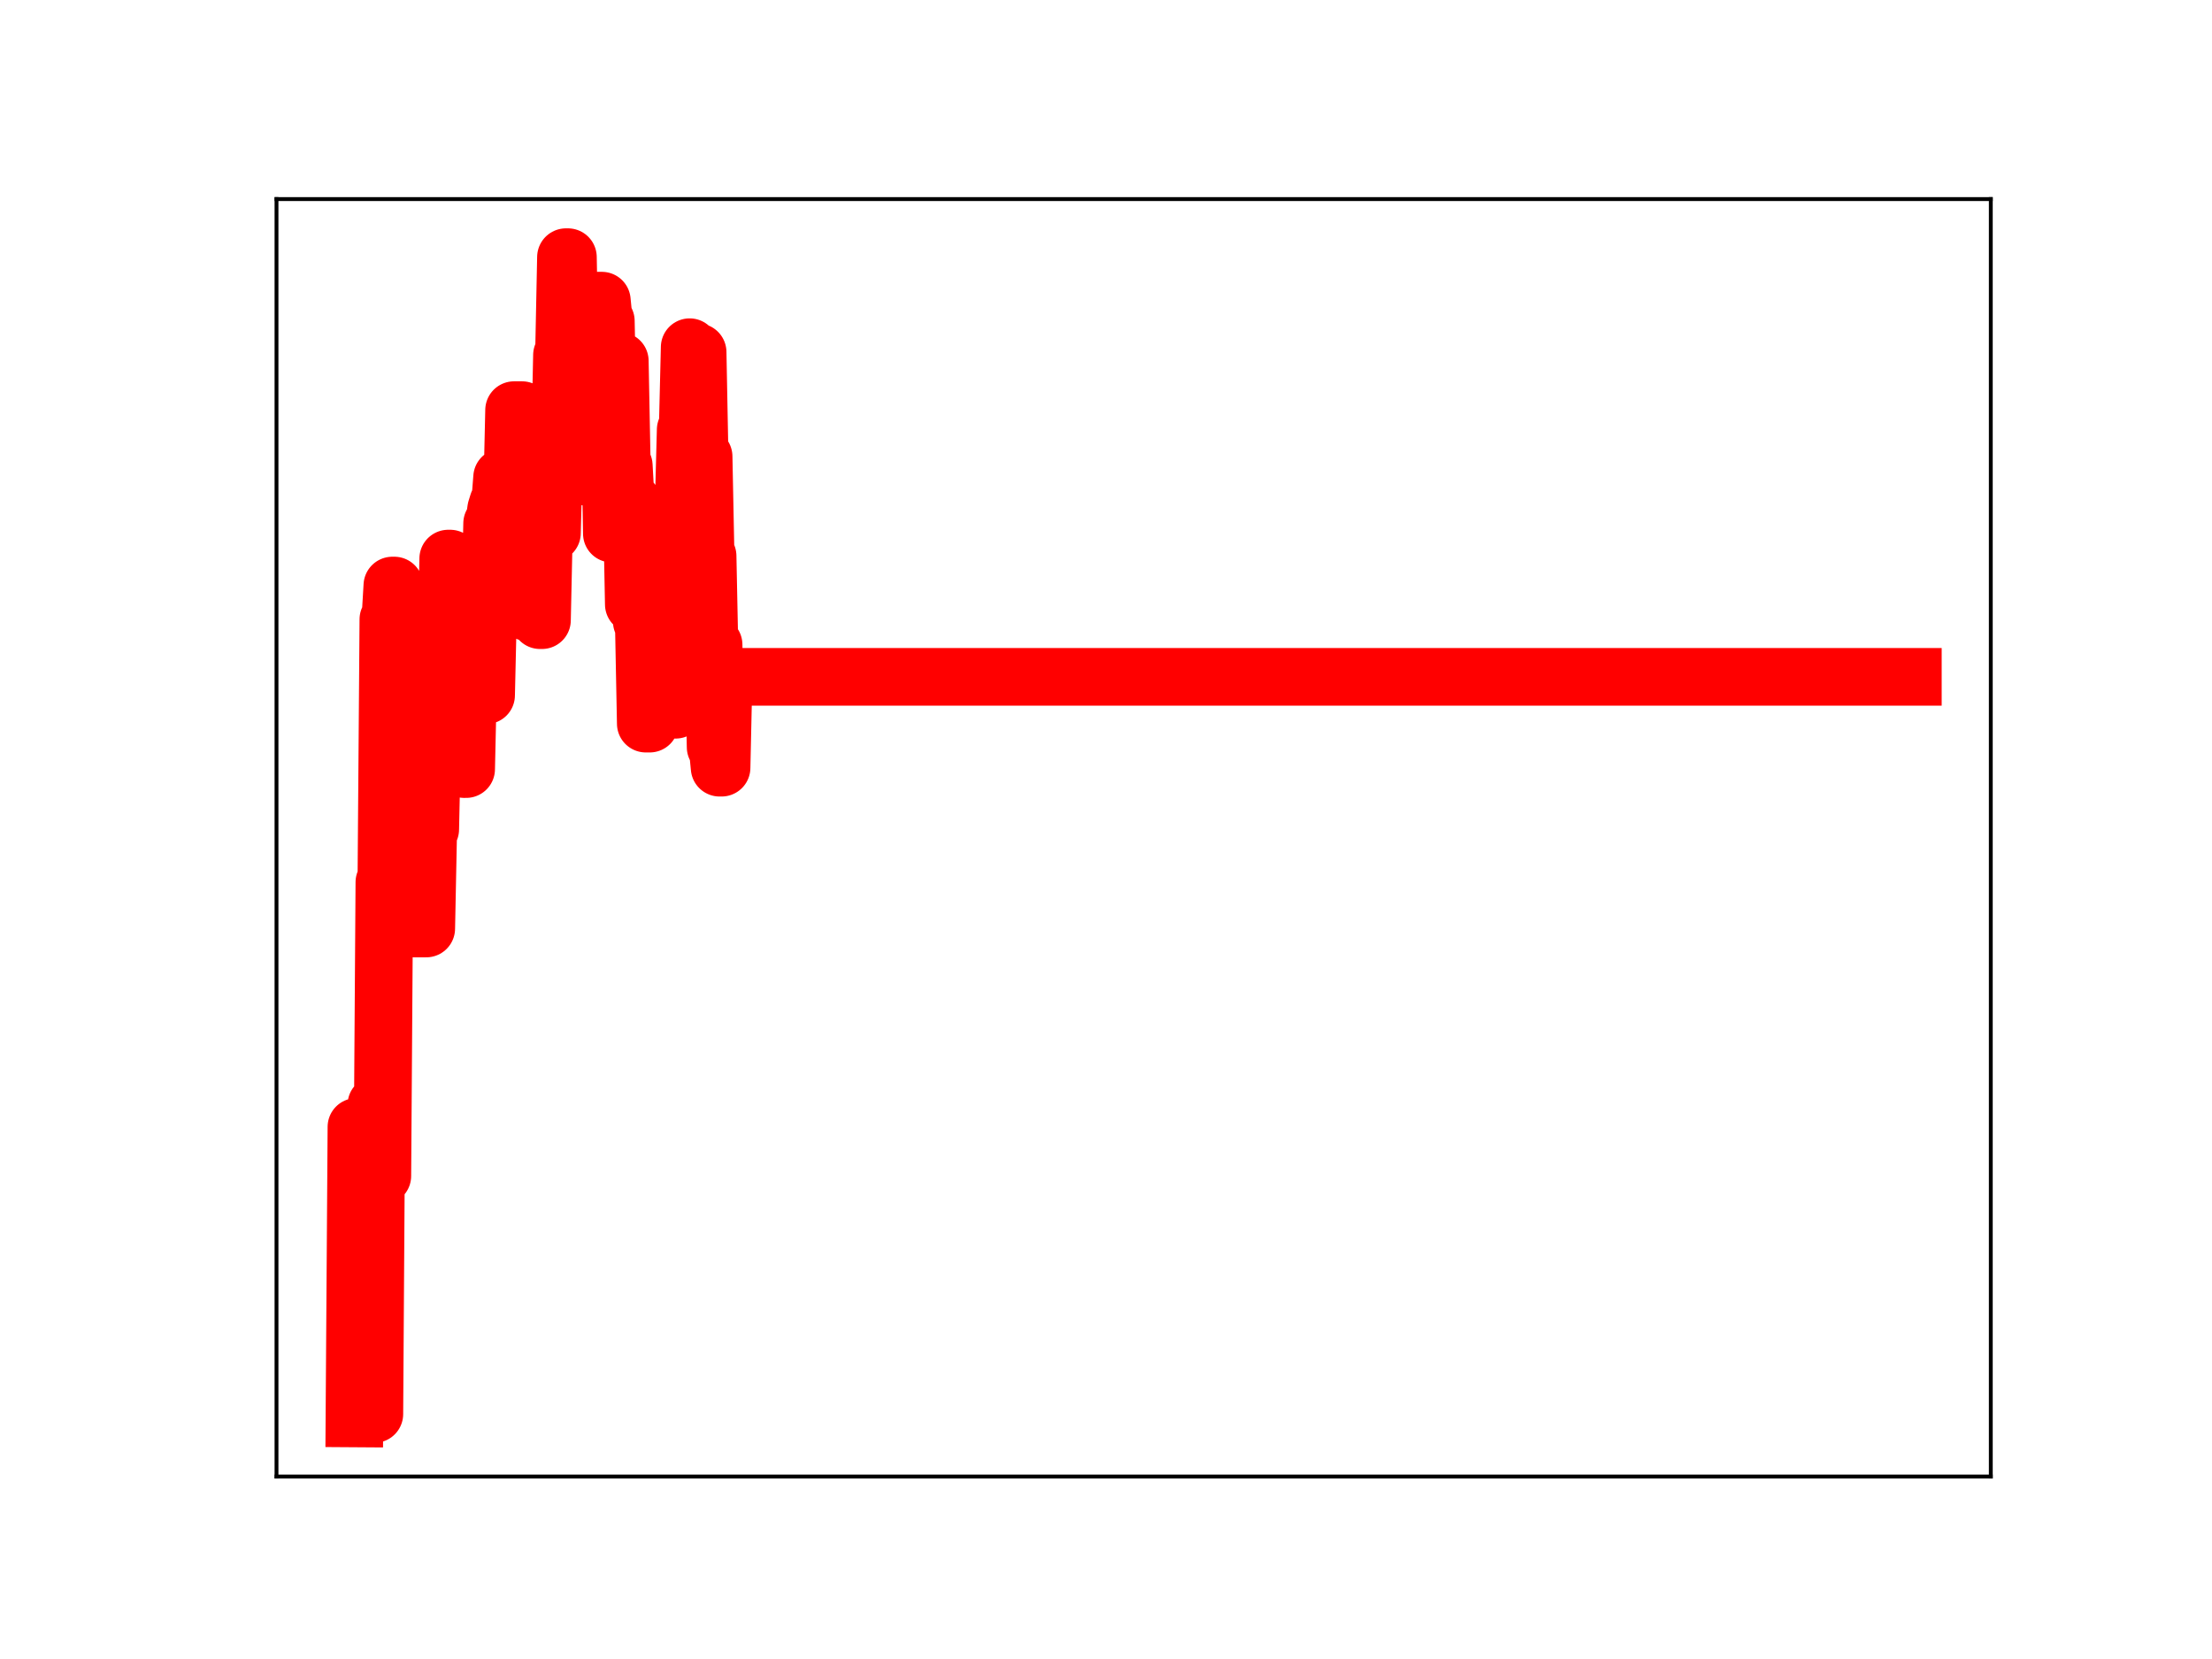 <?xml version="1.0" encoding="utf-8" standalone="no"?>
<!DOCTYPE svg PUBLIC "-//W3C//DTD SVG 1.1//EN"
  "http://www.w3.org/Graphics/SVG/1.1/DTD/svg11.dtd">
<!-- Created with matplotlib (https://matplotlib.org/) -->
<svg height="345.6pt" version="1.1" viewBox="0 0 460.8 345.6" width="460.8pt" xmlns="http://www.w3.org/2000/svg" xmlns:xlink="http://www.w3.org/1999/xlink">
 <defs>
  <style type="text/css">
*{stroke-linecap:butt;stroke-linejoin:round;}
  </style>
 </defs>
 <g id="figure_1">
  <g id="patch_1">
   <path d="M 0 345.6 
L 460.8 345.6 
L 460.8 0 
L 0 0 
z
" style="fill:#ffffff;"/>
  </g>
  <g id="axes_1">
   <g id="patch_2">
    <path d="M 57.6 307.584 
L 414.72 307.584 
L 414.72 41.472 
L 57.6 41.472 
z
" style="fill:#ffffff;"/>
   </g>
   <g id="line2d_1">
    <path clip-path="url(#pd6017f7d90)" d="M 73.833 295.488 
L 74.248 234.755 
L 74.664 234.755 
L 75.08 295.488 
L 75.911 295.488 
L 76.327 233.734 
L 76.743 233.734 
L 77.158 294.567 
L 77.99 294.567 
L 78.405 230.142 
L 78.821 230.142 
L 79.237 244.972 
L 79.652 244.972 
L 80.068 183.786 
L 80.484 183.786 
L 80.899 129.021 
L 81.315 129.021 
L 81.731 121.975 
L 82.147 121.975 
L 82.562 184.888 
L 82.978 184.888 
L 83.394 167.81 
L 83.809 187.999 
L 85.472 187.999 
L 85.888 170.219 
L 86.303 193.43 
L 88.798 193.43 
L 89.213 172.765 
L 89.629 172.765 
L 90.045 153.52 
L 90.876 153.52 
L 91.292 134.398 
L 91.707 134.398 
L 92.123 134.82 
L 92.955 134.82 
L 93.37 116.36 
L 93.786 116.36 
L 94.202 137.713 
L 94.617 137.713 
L 95.033 157.89 
L 95.449 139.24 
L 96.28 139.24 
L 96.696 160.217 
L 97.111 160.217 
L 97.527 141.538 
L 97.943 141.538 
L 98.358 138.941 
L 98.774 141.72 
L 99.19 141.72 
L 99.606 122.363 
L 100.437 122.363 
L 100.853 144.831 
L 101.268 144.831 
L 101.684 126.676 
L 102.1 126.676 
L 102.515 109.035 
L 102.931 109.035 
L 103.347 106.093 
L 103.762 104.76 
L 104.178 104.76 
L 104.594 99.446 
L 105.01 99.446 
L 105.425 123.776 
L 105.841 123.776 
L 106.257 103.733 
L 106.672 103.733 
L 107.088 85.435 
L 108.751 85.435 
L 109.166 106.353 
L 109.582 106.353 
L 109.998 127.59 
L 110.414 127.59 
L 110.829 108.924 
L 112.076 108.924 
L 112.492 129.196 
L 112.908 129.196 
L 113.323 110.03 
L 113.739 110.03 
L 114.155 89.987 
L 114.57 89.987 
L 114.986 111.038 
L 115.402 95.076 
L 115.818 95.076 
L 116.233 93.443 
L 116.649 93.443 
L 117.065 73.967 
L 117.48 73.967 
L 117.896 53.568 
L 118.312 53.568 
L 118.727 76.019 
L 122.053 76.019 
L 122.469 99.382 
L 123.3 99.483 
L 123.716 80.211 
L 124.131 80.211 
L 124.547 62.627 
L 125.378 62.627 
L 125.794 66.872 
L 126.21 66.872 
L 126.625 87.558 
L 127.041 87.558 
L 127.457 111.168 
L 127.873 92.341 
L 128.288 92.341 
L 128.704 75.192 
L 129.12 75.192 
L 129.535 97 
L 129.951 97 
L 130.367 104.459 
L 131.614 104.459 
L 132.029 125.9 
L 132.445 125.9 
L 132.861 107.026 
L 133.277 107.026 
L 133.692 129.491 
L 134.108 129.491 
L 134.524 150.748 
L 135.355 150.748 
L 135.771 130.195 
L 136.186 130.195 
L 136.602 110.693 
L 137.018 110.693 
L 137.433 128.465 
L 138.265 128.465 
L 138.68 108.254 
L 139.096 108.254 
L 139.512 128.766 
L 139.928 128.766 
L 140.343 147.857 
L 140.759 147.857 
L 141.175 126.405 
L 141.59 126.405 
L 142.006 105.243 
L 142.422 105.243 
L 142.837 89.52 
L 143.253 89.52 
L 143.669 72.322 
L 144.084 93.457 
L 144.5 93.457 
L 144.916 73.363 
L 145.332 73.363 
L 145.747 95.096 
L 146.579 95.096 
L 146.994 115.821 
L 147.41 115.821 
L 147.826 136.409 
L 148.241 136.409 
L 148.657 134.295 
L 149.073 155.635 
L 149.488 155.635 
L 149.904 159.93 
L 150.32 159.93 
L 150.736 140.997 
L 398.487 140.997 
L 398.487 140.997 
" style="fill:none;stroke:#ff0000;stroke-linecap:square;stroke-width:12;"/>
    <defs>
     <path d="M 0 3 
C 0.796 3 1.559 2.684 2.121 2.121 
C 2.684 1.559 3 0.796 3 0 
C 3 -0.796 2.684 -1.559 2.121 -2.121 
C 1.559 -2.684 0.796 -3 0 -3 
C -0.796 -3 -1.559 -2.684 -2.121 -2.121 
C -2.684 -1.559 -3 -0.796 -3 0 
C -3 0.796 -2.684 1.559 -2.121 2.121 
C -1.559 2.684 -0.796 3 0 3 
z
" id="m3ded981b1a" style="stroke:#ff0000;"/>
    </defs>
    <g clip-path="url(#pd6017f7d90)">
     <use style="fill:#ff0000;stroke:#ff0000;" x="73.833" xlink:href="#m3ded981b1a" y="295.488"/>
     <use style="fill:#ff0000;stroke:#ff0000;" x="74.248" xlink:href="#m3ded981b1a" y="234.755"/>
     <use style="fill:#ff0000;stroke:#ff0000;" x="74.664" xlink:href="#m3ded981b1a" y="234.755"/>
     <use style="fill:#ff0000;stroke:#ff0000;" x="75.08" xlink:href="#m3ded981b1a" y="295.488"/>
     <use style="fill:#ff0000;stroke:#ff0000;" x="75.495" xlink:href="#m3ded981b1a" y="295.488"/>
     <use style="fill:#ff0000;stroke:#ff0000;" x="75.911" xlink:href="#m3ded981b1a" y="295.488"/>
     <use style="fill:#ff0000;stroke:#ff0000;" x="76.327" xlink:href="#m3ded981b1a" y="233.734"/>
     <use style="fill:#ff0000;stroke:#ff0000;" x="76.743" xlink:href="#m3ded981b1a" y="233.734"/>
     <use style="fill:#ff0000;stroke:#ff0000;" x="77.158" xlink:href="#m3ded981b1a" y="294.567"/>
     <use style="fill:#ff0000;stroke:#ff0000;" x="77.574" xlink:href="#m3ded981b1a" y="294.567"/>
     <use style="fill:#ff0000;stroke:#ff0000;" x="77.99" xlink:href="#m3ded981b1a" y="294.567"/>
     <use style="fill:#ff0000;stroke:#ff0000;" x="78.405" xlink:href="#m3ded981b1a" y="230.142"/>
     <use style="fill:#ff0000;stroke:#ff0000;" x="78.821" xlink:href="#m3ded981b1a" y="230.142"/>
     <use style="fill:#ff0000;stroke:#ff0000;" x="79.237" xlink:href="#m3ded981b1a" y="244.972"/>
     <use style="fill:#ff0000;stroke:#ff0000;" x="79.652" xlink:href="#m3ded981b1a" y="244.972"/>
     <use style="fill:#ff0000;stroke:#ff0000;" x="80.068" xlink:href="#m3ded981b1a" y="183.786"/>
     <use style="fill:#ff0000;stroke:#ff0000;" x="80.484" xlink:href="#m3ded981b1a" y="183.786"/>
     <use style="fill:#ff0000;stroke:#ff0000;" x="80.899" xlink:href="#m3ded981b1a" y="129.021"/>
     <use style="fill:#ff0000;stroke:#ff0000;" x="81.315" xlink:href="#m3ded981b1a" y="129.021"/>
     <use style="fill:#ff0000;stroke:#ff0000;" x="81.731" xlink:href="#m3ded981b1a" y="121.975"/>
     <use style="fill:#ff0000;stroke:#ff0000;" x="82.147" xlink:href="#m3ded981b1a" y="121.975"/>
     <use style="fill:#ff0000;stroke:#ff0000;" x="82.562" xlink:href="#m3ded981b1a" y="184.888"/>
     <use style="fill:#ff0000;stroke:#ff0000;" x="82.978" xlink:href="#m3ded981b1a" y="184.888"/>
     <use style="fill:#ff0000;stroke:#ff0000;" x="83.394" xlink:href="#m3ded981b1a" y="167.81"/>
     <use style="fill:#ff0000;stroke:#ff0000;" x="83.809" xlink:href="#m3ded981b1a" y="187.999"/>
     <use style="fill:#ff0000;stroke:#ff0000;" x="84.225" xlink:href="#m3ded981b1a" y="187.999"/>
     <use style="fill:#ff0000;stroke:#ff0000;" x="84.641" xlink:href="#m3ded981b1a" y="187.999"/>
     <use style="fill:#ff0000;stroke:#ff0000;" x="85.056" xlink:href="#m3ded981b1a" y="187.999"/>
     <use style="fill:#ff0000;stroke:#ff0000;" x="85.472" xlink:href="#m3ded981b1a" y="187.999"/>
     <use style="fill:#ff0000;stroke:#ff0000;" x="85.888" xlink:href="#m3ded981b1a" y="170.219"/>
     <use style="fill:#ff0000;stroke:#ff0000;" x="86.303" xlink:href="#m3ded981b1a" y="193.43"/>
     <use style="fill:#ff0000;stroke:#ff0000;" x="86.719" xlink:href="#m3ded981b1a" y="193.43"/>
     <use style="fill:#ff0000;stroke:#ff0000;" x="87.135" xlink:href="#m3ded981b1a" y="193.43"/>
     <use style="fill:#ff0000;stroke:#ff0000;" x="87.551" xlink:href="#m3ded981b1a" y="193.43"/>
     <use style="fill:#ff0000;stroke:#ff0000;" x="87.966" xlink:href="#m3ded981b1a" y="193.43"/>
     <use style="fill:#ff0000;stroke:#ff0000;" x="88.382" xlink:href="#m3ded981b1a" y="193.43"/>
     <use style="fill:#ff0000;stroke:#ff0000;" x="88.798" xlink:href="#m3ded981b1a" y="193.43"/>
     <use style="fill:#ff0000;stroke:#ff0000;" x="89.213" xlink:href="#m3ded981b1a" y="172.765"/>
     <use style="fill:#ff0000;stroke:#ff0000;" x="89.629" xlink:href="#m3ded981b1a" y="172.765"/>
     <use style="fill:#ff0000;stroke:#ff0000;" x="90.045" xlink:href="#m3ded981b1a" y="153.52"/>
     <use style="fill:#ff0000;stroke:#ff0000;" x="90.46" xlink:href="#m3ded981b1a" y="153.52"/>
     <use style="fill:#ff0000;stroke:#ff0000;" x="90.876" xlink:href="#m3ded981b1a" y="153.52"/>
     <use style="fill:#ff0000;stroke:#ff0000;" x="91.292" xlink:href="#m3ded981b1a" y="134.398"/>
     <use style="fill:#ff0000;stroke:#ff0000;" x="91.707" xlink:href="#m3ded981b1a" y="134.398"/>
     <use style="fill:#ff0000;stroke:#ff0000;" x="92.123" xlink:href="#m3ded981b1a" y="134.82"/>
     <use style="fill:#ff0000;stroke:#ff0000;" x="92.539" xlink:href="#m3ded981b1a" y="134.82"/>
     <use style="fill:#ff0000;stroke:#ff0000;" x="92.955" xlink:href="#m3ded981b1a" y="134.82"/>
     <use style="fill:#ff0000;stroke:#ff0000;" x="93.37" xlink:href="#m3ded981b1a" y="116.36"/>
     <use style="fill:#ff0000;stroke:#ff0000;" x="93.786" xlink:href="#m3ded981b1a" y="116.36"/>
     <use style="fill:#ff0000;stroke:#ff0000;" x="94.202" xlink:href="#m3ded981b1a" y="137.713"/>
     <use style="fill:#ff0000;stroke:#ff0000;" x="94.617" xlink:href="#m3ded981b1a" y="137.713"/>
     <use style="fill:#ff0000;stroke:#ff0000;" x="95.033" xlink:href="#m3ded981b1a" y="157.89"/>
     <use style="fill:#ff0000;stroke:#ff0000;" x="95.449" xlink:href="#m3ded981b1a" y="139.24"/>
     <use style="fill:#ff0000;stroke:#ff0000;" x="95.864" xlink:href="#m3ded981b1a" y="139.24"/>
     <use style="fill:#ff0000;stroke:#ff0000;" x="96.28" xlink:href="#m3ded981b1a" y="139.24"/>
     <use style="fill:#ff0000;stroke:#ff0000;" x="96.696" xlink:href="#m3ded981b1a" y="160.217"/>
     <use style="fill:#ff0000;stroke:#ff0000;" x="97.111" xlink:href="#m3ded981b1a" y="160.217"/>
     <use style="fill:#ff0000;stroke:#ff0000;" x="97.527" xlink:href="#m3ded981b1a" y="141.538"/>
     <use style="fill:#ff0000;stroke:#ff0000;" x="97.943" xlink:href="#m3ded981b1a" y="141.538"/>
     <use style="fill:#ff0000;stroke:#ff0000;" x="98.358" xlink:href="#m3ded981b1a" y="138.941"/>
     <use style="fill:#ff0000;stroke:#ff0000;" x="98.774" xlink:href="#m3ded981b1a" y="141.72"/>
     <use style="fill:#ff0000;stroke:#ff0000;" x="99.19" xlink:href="#m3ded981b1a" y="141.72"/>
     <use style="fill:#ff0000;stroke:#ff0000;" x="99.606" xlink:href="#m3ded981b1a" y="122.363"/>
     <use style="fill:#ff0000;stroke:#ff0000;" x="100.021" xlink:href="#m3ded981b1a" y="122.363"/>
     <use style="fill:#ff0000;stroke:#ff0000;" x="100.437" xlink:href="#m3ded981b1a" y="122.363"/>
     <use style="fill:#ff0000;stroke:#ff0000;" x="100.853" xlink:href="#m3ded981b1a" y="144.831"/>
     <use style="fill:#ff0000;stroke:#ff0000;" x="101.268" xlink:href="#m3ded981b1a" y="144.831"/>
     <use style="fill:#ff0000;stroke:#ff0000;" x="101.684" xlink:href="#m3ded981b1a" y="126.676"/>
     <use style="fill:#ff0000;stroke:#ff0000;" x="102.1" xlink:href="#m3ded981b1a" y="126.676"/>
     <use style="fill:#ff0000;stroke:#ff0000;" x="102.515" xlink:href="#m3ded981b1a" y="109.035"/>
     <use style="fill:#ff0000;stroke:#ff0000;" x="102.931" xlink:href="#m3ded981b1a" y="109.035"/>
     <use style="fill:#ff0000;stroke:#ff0000;" x="103.347" xlink:href="#m3ded981b1a" y="106.093"/>
     <use style="fill:#ff0000;stroke:#ff0000;" x="103.762" xlink:href="#m3ded981b1a" y="104.76"/>
     <use style="fill:#ff0000;stroke:#ff0000;" x="104.178" xlink:href="#m3ded981b1a" y="104.76"/>
     <use style="fill:#ff0000;stroke:#ff0000;" x="104.594" xlink:href="#m3ded981b1a" y="99.446"/>
     <use style="fill:#ff0000;stroke:#ff0000;" x="105.01" xlink:href="#m3ded981b1a" y="99.446"/>
     <use style="fill:#ff0000;stroke:#ff0000;" x="105.425" xlink:href="#m3ded981b1a" y="123.776"/>
     <use style="fill:#ff0000;stroke:#ff0000;" x="105.841" xlink:href="#m3ded981b1a" y="123.776"/>
     <use style="fill:#ff0000;stroke:#ff0000;" x="106.257" xlink:href="#m3ded981b1a" y="103.733"/>
     <use style="fill:#ff0000;stroke:#ff0000;" x="106.672" xlink:href="#m3ded981b1a" y="103.733"/>
     <use style="fill:#ff0000;stroke:#ff0000;" x="107.088" xlink:href="#m3ded981b1a" y="85.435"/>
     <use style="fill:#ff0000;stroke:#ff0000;" x="107.504" xlink:href="#m3ded981b1a" y="85.435"/>
     <use style="fill:#ff0000;stroke:#ff0000;" x="107.919" xlink:href="#m3ded981b1a" y="85.435"/>
     <use style="fill:#ff0000;stroke:#ff0000;" x="108.335" xlink:href="#m3ded981b1a" y="85.435"/>
     <use style="fill:#ff0000;stroke:#ff0000;" x="108.751" xlink:href="#m3ded981b1a" y="85.435"/>
     <use style="fill:#ff0000;stroke:#ff0000;" x="109.166" xlink:href="#m3ded981b1a" y="106.353"/>
     <use style="fill:#ff0000;stroke:#ff0000;" x="109.582" xlink:href="#m3ded981b1a" y="106.353"/>
     <use style="fill:#ff0000;stroke:#ff0000;" x="109.998" xlink:href="#m3ded981b1a" y="127.59"/>
     <use style="fill:#ff0000;stroke:#ff0000;" x="110.414" xlink:href="#m3ded981b1a" y="127.59"/>
     <use style="fill:#ff0000;stroke:#ff0000;" x="110.829" xlink:href="#m3ded981b1a" y="108.924"/>
     <use style="fill:#ff0000;stroke:#ff0000;" x="111.245" xlink:href="#m3ded981b1a" y="108.924"/>
     <use style="fill:#ff0000;stroke:#ff0000;" x="111.661" xlink:href="#m3ded981b1a" y="108.924"/>
     <use style="fill:#ff0000;stroke:#ff0000;" x="112.076" xlink:href="#m3ded981b1a" y="108.924"/>
     <use style="fill:#ff0000;stroke:#ff0000;" x="112.492" xlink:href="#m3ded981b1a" y="129.196"/>
     <use style="fill:#ff0000;stroke:#ff0000;" x="112.908" xlink:href="#m3ded981b1a" y="129.196"/>
     <use style="fill:#ff0000;stroke:#ff0000;" x="113.323" xlink:href="#m3ded981b1a" y="110.03"/>
     <use style="fill:#ff0000;stroke:#ff0000;" x="113.739" xlink:href="#m3ded981b1a" y="110.03"/>
     <use style="fill:#ff0000;stroke:#ff0000;" x="114.155" xlink:href="#m3ded981b1a" y="89.987"/>
     <use style="fill:#ff0000;stroke:#ff0000;" x="114.57" xlink:href="#m3ded981b1a" y="89.987"/>
     <use style="fill:#ff0000;stroke:#ff0000;" x="114.986" xlink:href="#m3ded981b1a" y="111.038"/>
     <use style="fill:#ff0000;stroke:#ff0000;" x="115.402" xlink:href="#m3ded981b1a" y="95.076"/>
     <use style="fill:#ff0000;stroke:#ff0000;" x="115.818" xlink:href="#m3ded981b1a" y="95.076"/>
     <use style="fill:#ff0000;stroke:#ff0000;" x="116.233" xlink:href="#m3ded981b1a" y="93.443"/>
     <use style="fill:#ff0000;stroke:#ff0000;" x="116.649" xlink:href="#m3ded981b1a" y="93.443"/>
     <use style="fill:#ff0000;stroke:#ff0000;" x="117.065" xlink:href="#m3ded981b1a" y="73.967"/>
     <use style="fill:#ff0000;stroke:#ff0000;" x="117.48" xlink:href="#m3ded981b1a" y="73.967"/>
     <use style="fill:#ff0000;stroke:#ff0000;" x="117.896" xlink:href="#m3ded981b1a" y="53.568"/>
     <use style="fill:#ff0000;stroke:#ff0000;" x="118.312" xlink:href="#m3ded981b1a" y="53.568"/>
     <use style="fill:#ff0000;stroke:#ff0000;" x="118.727" xlink:href="#m3ded981b1a" y="76.019"/>
     <use style="fill:#ff0000;stroke:#ff0000;" x="119.143" xlink:href="#m3ded981b1a" y="76.019"/>
     <use style="fill:#ff0000;stroke:#ff0000;" x="119.559" xlink:href="#m3ded981b1a" y="76.019"/>
     <use style="fill:#ff0000;stroke:#ff0000;" x="119.974" xlink:href="#m3ded981b1a" y="76.019"/>
     <use style="fill:#ff0000;stroke:#ff0000;" x="120.39" xlink:href="#m3ded981b1a" y="76.019"/>
     <use style="fill:#ff0000;stroke:#ff0000;" x="120.806" xlink:href="#m3ded981b1a" y="76.019"/>
     <use style="fill:#ff0000;stroke:#ff0000;" x="121.221" xlink:href="#m3ded981b1a" y="76.019"/>
     <use style="fill:#ff0000;stroke:#ff0000;" x="121.637" xlink:href="#m3ded981b1a" y="76.019"/>
     <use style="fill:#ff0000;stroke:#ff0000;" x="122.053" xlink:href="#m3ded981b1a" y="76.019"/>
     <use style="fill:#ff0000;stroke:#ff0000;" x="122.469" xlink:href="#m3ded981b1a" y="99.382"/>
     <use style="fill:#ff0000;stroke:#ff0000;" x="122.884" xlink:href="#m3ded981b1a" y="99.483"/>
     <use style="fill:#ff0000;stroke:#ff0000;" x="123.3" xlink:href="#m3ded981b1a" y="99.483"/>
     <use style="fill:#ff0000;stroke:#ff0000;" x="123.716" xlink:href="#m3ded981b1a" y="80.211"/>
     <use style="fill:#ff0000;stroke:#ff0000;" x="124.131" xlink:href="#m3ded981b1a" y="80.211"/>
     <use style="fill:#ff0000;stroke:#ff0000;" x="124.547" xlink:href="#m3ded981b1a" y="62.627"/>
     <use style="fill:#ff0000;stroke:#ff0000;" x="124.963" xlink:href="#m3ded981b1a" y="62.627"/>
     <use style="fill:#ff0000;stroke:#ff0000;" x="125.378" xlink:href="#m3ded981b1a" y="62.627"/>
     <use style="fill:#ff0000;stroke:#ff0000;" x="125.794" xlink:href="#m3ded981b1a" y="66.872"/>
     <use style="fill:#ff0000;stroke:#ff0000;" x="126.21" xlink:href="#m3ded981b1a" y="66.872"/>
     <use style="fill:#ff0000;stroke:#ff0000;" x="126.625" xlink:href="#m3ded981b1a" y="87.558"/>
     <use style="fill:#ff0000;stroke:#ff0000;" x="127.041" xlink:href="#m3ded981b1a" y="87.558"/>
     <use style="fill:#ff0000;stroke:#ff0000;" x="127.457" xlink:href="#m3ded981b1a" y="111.168"/>
     <use style="fill:#ff0000;stroke:#ff0000;" x="127.873" xlink:href="#m3ded981b1a" y="92.341"/>
     <use style="fill:#ff0000;stroke:#ff0000;" x="128.288" xlink:href="#m3ded981b1a" y="92.341"/>
     <use style="fill:#ff0000;stroke:#ff0000;" x="128.704" xlink:href="#m3ded981b1a" y="75.192"/>
     <use style="fill:#ff0000;stroke:#ff0000;" x="129.12" xlink:href="#m3ded981b1a" y="75.192"/>
     <use style="fill:#ff0000;stroke:#ff0000;" x="129.535" xlink:href="#m3ded981b1a" y="97"/>
     <use style="fill:#ff0000;stroke:#ff0000;" x="129.951" xlink:href="#m3ded981b1a" y="97"/>
     <use style="fill:#ff0000;stroke:#ff0000;" x="130.367" xlink:href="#m3ded981b1a" y="104.459"/>
     <use style="fill:#ff0000;stroke:#ff0000;" x="130.782" xlink:href="#m3ded981b1a" y="104.459"/>
     <use style="fill:#ff0000;stroke:#ff0000;" x="131.198" xlink:href="#m3ded981b1a" y="104.459"/>
     <use style="fill:#ff0000;stroke:#ff0000;" x="131.614" xlink:href="#m3ded981b1a" y="104.459"/>
     <use style="fill:#ff0000;stroke:#ff0000;" x="132.029" xlink:href="#m3ded981b1a" y="125.9"/>
     <use style="fill:#ff0000;stroke:#ff0000;" x="132.445" xlink:href="#m3ded981b1a" y="125.9"/>
     <use style="fill:#ff0000;stroke:#ff0000;" x="132.861" xlink:href="#m3ded981b1a" y="107.026"/>
     <use style="fill:#ff0000;stroke:#ff0000;" x="133.277" xlink:href="#m3ded981b1a" y="107.026"/>
     <use style="fill:#ff0000;stroke:#ff0000;" x="133.692" xlink:href="#m3ded981b1a" y="129.491"/>
     <use style="fill:#ff0000;stroke:#ff0000;" x="134.108" xlink:href="#m3ded981b1a" y="129.491"/>
     <use style="fill:#ff0000;stroke:#ff0000;" x="134.524" xlink:href="#m3ded981b1a" y="150.748"/>
     <use style="fill:#ff0000;stroke:#ff0000;" x="134.939" xlink:href="#m3ded981b1a" y="150.748"/>
     <use style="fill:#ff0000;stroke:#ff0000;" x="135.355" xlink:href="#m3ded981b1a" y="150.748"/>
     <use style="fill:#ff0000;stroke:#ff0000;" x="135.771" xlink:href="#m3ded981b1a" y="130.195"/>
     <use style="fill:#ff0000;stroke:#ff0000;" x="136.186" xlink:href="#m3ded981b1a" y="130.195"/>
     <use style="fill:#ff0000;stroke:#ff0000;" x="136.602" xlink:href="#m3ded981b1a" y="110.693"/>
     <use style="fill:#ff0000;stroke:#ff0000;" x="137.018" xlink:href="#m3ded981b1a" y="110.693"/>
     <use style="fill:#ff0000;stroke:#ff0000;" x="137.433" xlink:href="#m3ded981b1a" y="128.465"/>
     <use style="fill:#ff0000;stroke:#ff0000;" x="137.849" xlink:href="#m3ded981b1a" y="128.465"/>
     <use style="fill:#ff0000;stroke:#ff0000;" x="138.265" xlink:href="#m3ded981b1a" y="128.465"/>
     <use style="fill:#ff0000;stroke:#ff0000;" x="138.68" xlink:href="#m3ded981b1a" y="108.254"/>
     <use style="fill:#ff0000;stroke:#ff0000;" x="139.096" xlink:href="#m3ded981b1a" y="108.254"/>
     <use style="fill:#ff0000;stroke:#ff0000;" x="139.512" xlink:href="#m3ded981b1a" y="128.766"/>
     <use style="fill:#ff0000;stroke:#ff0000;" x="139.928" xlink:href="#m3ded981b1a" y="128.766"/>
     <use style="fill:#ff0000;stroke:#ff0000;" x="140.343" xlink:href="#m3ded981b1a" y="147.857"/>
     <use style="fill:#ff0000;stroke:#ff0000;" x="140.759" xlink:href="#m3ded981b1a" y="147.857"/>
     <use style="fill:#ff0000;stroke:#ff0000;" x="141.175" xlink:href="#m3ded981b1a" y="126.405"/>
     <use style="fill:#ff0000;stroke:#ff0000;" x="141.59" xlink:href="#m3ded981b1a" y="126.405"/>
     <use style="fill:#ff0000;stroke:#ff0000;" x="142.006" xlink:href="#m3ded981b1a" y="105.243"/>
     <use style="fill:#ff0000;stroke:#ff0000;" x="142.422" xlink:href="#m3ded981b1a" y="105.243"/>
     <use style="fill:#ff0000;stroke:#ff0000;" x="142.837" xlink:href="#m3ded981b1a" y="89.52"/>
     <use style="fill:#ff0000;stroke:#ff0000;" x="143.253" xlink:href="#m3ded981b1a" y="89.52"/>
     <use style="fill:#ff0000;stroke:#ff0000;" x="143.669" xlink:href="#m3ded981b1a" y="72.322"/>
     <use style="fill:#ff0000;stroke:#ff0000;" x="144.084" xlink:href="#m3ded981b1a" y="93.457"/>
     <use style="fill:#ff0000;stroke:#ff0000;" x="144.5" xlink:href="#m3ded981b1a" y="93.457"/>
     <use style="fill:#ff0000;stroke:#ff0000;" x="144.916" xlink:href="#m3ded981b1a" y="73.363"/>
     <use style="fill:#ff0000;stroke:#ff0000;" x="145.332" xlink:href="#m3ded981b1a" y="73.363"/>
     <use style="fill:#ff0000;stroke:#ff0000;" x="145.747" xlink:href="#m3ded981b1a" y="95.096"/>
     <use style="fill:#ff0000;stroke:#ff0000;" x="146.163" xlink:href="#m3ded981b1a" y="95.096"/>
     <use style="fill:#ff0000;stroke:#ff0000;" x="146.579" xlink:href="#m3ded981b1a" y="95.096"/>
     <use style="fill:#ff0000;stroke:#ff0000;" x="146.994" xlink:href="#m3ded981b1a" y="115.821"/>
     <use style="fill:#ff0000;stroke:#ff0000;" x="147.41" xlink:href="#m3ded981b1a" y="115.821"/>
     <use style="fill:#ff0000;stroke:#ff0000;" x="147.826" xlink:href="#m3ded981b1a" y="136.409"/>
     <use style="fill:#ff0000;stroke:#ff0000;" x="148.241" xlink:href="#m3ded981b1a" y="136.409"/>
     <use style="fill:#ff0000;stroke:#ff0000;" x="148.657" xlink:href="#m3ded981b1a" y="134.295"/>
     <use style="fill:#ff0000;stroke:#ff0000;" x="149.073" xlink:href="#m3ded981b1a" y="155.635"/>
     <use style="fill:#ff0000;stroke:#ff0000;" x="149.488" xlink:href="#m3ded981b1a" y="155.635"/>
     <use style="fill:#ff0000;stroke:#ff0000;" x="149.904" xlink:href="#m3ded981b1a" y="159.93"/>
     <use style="fill:#ff0000;stroke:#ff0000;" x="150.32" xlink:href="#m3ded981b1a" y="159.93"/>
     <use style="fill:#ff0000;stroke:#ff0000;" x="150.736" xlink:href="#m3ded981b1a" y="140.997"/>
     <use style="fill:#ff0000;stroke:#ff0000;" x="151.151" xlink:href="#m3ded981b1a" y="140.997"/>
     <use style="fill:#ff0000;stroke:#ff0000;" x="151.567" xlink:href="#m3ded981b1a" y="140.997"/>
     <use style="fill:#ff0000;stroke:#ff0000;" x="151.983" xlink:href="#m3ded981b1a" y="140.997"/>
     <use style="fill:#ff0000;stroke:#ff0000;" x="152.398" xlink:href="#m3ded981b1a" y="140.997"/>
     <use style="fill:#ff0000;stroke:#ff0000;" x="152.814" xlink:href="#m3ded981b1a" y="140.997"/>
     <use style="fill:#ff0000;stroke:#ff0000;" x="153.23" xlink:href="#m3ded981b1a" y="140.997"/>
     <use style="fill:#ff0000;stroke:#ff0000;" x="153.645" xlink:href="#m3ded981b1a" y="140.997"/>
     <use style="fill:#ff0000;stroke:#ff0000;" x="154.061" xlink:href="#m3ded981b1a" y="140.997"/>
     <use style="fill:#ff0000;stroke:#ff0000;" x="154.477" xlink:href="#m3ded981b1a" y="140.997"/>
     <use style="fill:#ff0000;stroke:#ff0000;" x="154.892" xlink:href="#m3ded981b1a" y="140.997"/>
     <use style="fill:#ff0000;stroke:#ff0000;" x="155.308" xlink:href="#m3ded981b1a" y="140.997"/>
     <use style="fill:#ff0000;stroke:#ff0000;" x="155.724" xlink:href="#m3ded981b1a" y="140.997"/>
     <use style="fill:#ff0000;stroke:#ff0000;" x="156.14" xlink:href="#m3ded981b1a" y="140.997"/>
     <use style="fill:#ff0000;stroke:#ff0000;" x="156.555" xlink:href="#m3ded981b1a" y="140.997"/>
     <use style="fill:#ff0000;stroke:#ff0000;" x="156.971" xlink:href="#m3ded981b1a" y="140.997"/>
     <use style="fill:#ff0000;stroke:#ff0000;" x="157.387" xlink:href="#m3ded981b1a" y="140.997"/>
     <use style="fill:#ff0000;stroke:#ff0000;" x="157.802" xlink:href="#m3ded981b1a" y="140.997"/>
     <use style="fill:#ff0000;stroke:#ff0000;" x="158.218" xlink:href="#m3ded981b1a" y="140.997"/>
     <use style="fill:#ff0000;stroke:#ff0000;" x="158.634" xlink:href="#m3ded981b1a" y="140.997"/>
     <use style="fill:#ff0000;stroke:#ff0000;" x="159.049" xlink:href="#m3ded981b1a" y="140.997"/>
     <use style="fill:#ff0000;stroke:#ff0000;" x="159.465" xlink:href="#m3ded981b1a" y="140.997"/>
     <use style="fill:#ff0000;stroke:#ff0000;" x="159.881" xlink:href="#m3ded981b1a" y="140.997"/>
     <use style="fill:#ff0000;stroke:#ff0000;" x="160.296" xlink:href="#m3ded981b1a" y="140.997"/>
     <use style="fill:#ff0000;stroke:#ff0000;" x="160.712" xlink:href="#m3ded981b1a" y="140.997"/>
     <use style="fill:#ff0000;stroke:#ff0000;" x="161.128" xlink:href="#m3ded981b1a" y="140.997"/>
     <use style="fill:#ff0000;stroke:#ff0000;" x="161.543" xlink:href="#m3ded981b1a" y="140.997"/>
     <use style="fill:#ff0000;stroke:#ff0000;" x="161.959" xlink:href="#m3ded981b1a" y="140.997"/>
     <use style="fill:#ff0000;stroke:#ff0000;" x="162.375" xlink:href="#m3ded981b1a" y="140.997"/>
     <use style="fill:#ff0000;stroke:#ff0000;" x="162.791" xlink:href="#m3ded981b1a" y="140.997"/>
     <use style="fill:#ff0000;stroke:#ff0000;" x="163.206" xlink:href="#m3ded981b1a" y="140.997"/>
     <use style="fill:#ff0000;stroke:#ff0000;" x="163.622" xlink:href="#m3ded981b1a" y="140.997"/>
     <use style="fill:#ff0000;stroke:#ff0000;" x="164.038" xlink:href="#m3ded981b1a" y="140.997"/>
     <use style="fill:#ff0000;stroke:#ff0000;" x="164.453" xlink:href="#m3ded981b1a" y="140.997"/>
     <use style="fill:#ff0000;stroke:#ff0000;" x="164.869" xlink:href="#m3ded981b1a" y="140.997"/>
     <use style="fill:#ff0000;stroke:#ff0000;" x="165.285" xlink:href="#m3ded981b1a" y="140.997"/>
     <use style="fill:#ff0000;stroke:#ff0000;" x="165.7" xlink:href="#m3ded981b1a" y="140.997"/>
     <use style="fill:#ff0000;stroke:#ff0000;" x="166.116" xlink:href="#m3ded981b1a" y="140.997"/>
     <use style="fill:#ff0000;stroke:#ff0000;" x="166.532" xlink:href="#m3ded981b1a" y="140.997"/>
     <use style="fill:#ff0000;stroke:#ff0000;" x="166.947" xlink:href="#m3ded981b1a" y="140.997"/>
     <use style="fill:#ff0000;stroke:#ff0000;" x="167.363" xlink:href="#m3ded981b1a" y="140.997"/>
     <use style="fill:#ff0000;stroke:#ff0000;" x="167.779" xlink:href="#m3ded981b1a" y="140.997"/>
     <use style="fill:#ff0000;stroke:#ff0000;" x="168.195" xlink:href="#m3ded981b1a" y="140.997"/>
     <use style="fill:#ff0000;stroke:#ff0000;" x="168.61" xlink:href="#m3ded981b1a" y="140.997"/>
     <use style="fill:#ff0000;stroke:#ff0000;" x="169.026" xlink:href="#m3ded981b1a" y="140.997"/>
     <use style="fill:#ff0000;stroke:#ff0000;" x="169.442" xlink:href="#m3ded981b1a" y="140.997"/>
     <use style="fill:#ff0000;stroke:#ff0000;" x="169.857" xlink:href="#m3ded981b1a" y="140.997"/>
     <use style="fill:#ff0000;stroke:#ff0000;" x="170.273" xlink:href="#m3ded981b1a" y="140.997"/>
     <use style="fill:#ff0000;stroke:#ff0000;" x="170.689" xlink:href="#m3ded981b1a" y="140.997"/>
     <use style="fill:#ff0000;stroke:#ff0000;" x="171.104" xlink:href="#m3ded981b1a" y="140.997"/>
     <use style="fill:#ff0000;stroke:#ff0000;" x="171.52" xlink:href="#m3ded981b1a" y="140.997"/>
     <use style="fill:#ff0000;stroke:#ff0000;" x="171.936" xlink:href="#m3ded981b1a" y="140.997"/>
     <use style="fill:#ff0000;stroke:#ff0000;" x="172.351" xlink:href="#m3ded981b1a" y="140.997"/>
     <use style="fill:#ff0000;stroke:#ff0000;" x="172.767" xlink:href="#m3ded981b1a" y="140.997"/>
     <use style="fill:#ff0000;stroke:#ff0000;" x="173.183" xlink:href="#m3ded981b1a" y="140.997"/>
     <use style="fill:#ff0000;stroke:#ff0000;" x="173.599" xlink:href="#m3ded981b1a" y="140.997"/>
     <use style="fill:#ff0000;stroke:#ff0000;" x="174.014" xlink:href="#m3ded981b1a" y="140.997"/>
     <use style="fill:#ff0000;stroke:#ff0000;" x="174.43" xlink:href="#m3ded981b1a" y="140.997"/>
     <use style="fill:#ff0000;stroke:#ff0000;" x="174.846" xlink:href="#m3ded981b1a" y="140.997"/>
     <use style="fill:#ff0000;stroke:#ff0000;" x="175.261" xlink:href="#m3ded981b1a" y="140.997"/>
     <use style="fill:#ff0000;stroke:#ff0000;" x="175.677" xlink:href="#m3ded981b1a" y="140.997"/>
     <use style="fill:#ff0000;stroke:#ff0000;" x="176.093" xlink:href="#m3ded981b1a" y="140.997"/>
     <use style="fill:#ff0000;stroke:#ff0000;" x="176.508" xlink:href="#m3ded981b1a" y="140.997"/>
     <use style="fill:#ff0000;stroke:#ff0000;" x="176.924" xlink:href="#m3ded981b1a" y="140.997"/>
     <use style="fill:#ff0000;stroke:#ff0000;" x="177.34" xlink:href="#m3ded981b1a" y="140.997"/>
     <use style="fill:#ff0000;stroke:#ff0000;" x="177.755" xlink:href="#m3ded981b1a" y="140.997"/>
     <use style="fill:#ff0000;stroke:#ff0000;" x="178.171" xlink:href="#m3ded981b1a" y="140.997"/>
     <use style="fill:#ff0000;stroke:#ff0000;" x="178.587" xlink:href="#m3ded981b1a" y="140.997"/>
     <use style="fill:#ff0000;stroke:#ff0000;" x="179.003" xlink:href="#m3ded981b1a" y="140.997"/>
     <use style="fill:#ff0000;stroke:#ff0000;" x="179.418" xlink:href="#m3ded981b1a" y="140.997"/>
     <use style="fill:#ff0000;stroke:#ff0000;" x="179.834" xlink:href="#m3ded981b1a" y="140.997"/>
     <use style="fill:#ff0000;stroke:#ff0000;" x="180.25" xlink:href="#m3ded981b1a" y="140.997"/>
     <use style="fill:#ff0000;stroke:#ff0000;" x="180.665" xlink:href="#m3ded981b1a" y="140.997"/>
     <use style="fill:#ff0000;stroke:#ff0000;" x="181.081" xlink:href="#m3ded981b1a" y="140.997"/>
     <use style="fill:#ff0000;stroke:#ff0000;" x="181.497" xlink:href="#m3ded981b1a" y="140.997"/>
     <use style="fill:#ff0000;stroke:#ff0000;" x="181.912" xlink:href="#m3ded981b1a" y="140.997"/>
     <use style="fill:#ff0000;stroke:#ff0000;" x="182.328" xlink:href="#m3ded981b1a" y="140.997"/>
     <use style="fill:#ff0000;stroke:#ff0000;" x="182.744" xlink:href="#m3ded981b1a" y="140.997"/>
     <use style="fill:#ff0000;stroke:#ff0000;" x="183.159" xlink:href="#m3ded981b1a" y="140.997"/>
     <use style="fill:#ff0000;stroke:#ff0000;" x="183.575" xlink:href="#m3ded981b1a" y="140.997"/>
     <use style="fill:#ff0000;stroke:#ff0000;" x="183.991" xlink:href="#m3ded981b1a" y="140.997"/>
     <use style="fill:#ff0000;stroke:#ff0000;" x="184.406" xlink:href="#m3ded981b1a" y="140.997"/>
     <use style="fill:#ff0000;stroke:#ff0000;" x="184.822" xlink:href="#m3ded981b1a" y="140.997"/>
     <use style="fill:#ff0000;stroke:#ff0000;" x="185.238" xlink:href="#m3ded981b1a" y="140.997"/>
     <use style="fill:#ff0000;stroke:#ff0000;" x="185.654" xlink:href="#m3ded981b1a" y="140.997"/>
     <use style="fill:#ff0000;stroke:#ff0000;" x="186.069" xlink:href="#m3ded981b1a" y="140.997"/>
     <use style="fill:#ff0000;stroke:#ff0000;" x="186.485" xlink:href="#m3ded981b1a" y="140.997"/>
     <use style="fill:#ff0000;stroke:#ff0000;" x="186.901" xlink:href="#m3ded981b1a" y="140.997"/>
     <use style="fill:#ff0000;stroke:#ff0000;" x="187.316" xlink:href="#m3ded981b1a" y="140.997"/>
     <use style="fill:#ff0000;stroke:#ff0000;" x="187.732" xlink:href="#m3ded981b1a" y="140.997"/>
     <use style="fill:#ff0000;stroke:#ff0000;" x="188.148" xlink:href="#m3ded981b1a" y="140.997"/>
     <use style="fill:#ff0000;stroke:#ff0000;" x="188.563" xlink:href="#m3ded981b1a" y="140.997"/>
     <use style="fill:#ff0000;stroke:#ff0000;" x="188.979" xlink:href="#m3ded981b1a" y="140.997"/>
     <use style="fill:#ff0000;stroke:#ff0000;" x="189.395" xlink:href="#m3ded981b1a" y="140.997"/>
     <use style="fill:#ff0000;stroke:#ff0000;" x="189.81" xlink:href="#m3ded981b1a" y="140.997"/>
     <use style="fill:#ff0000;stroke:#ff0000;" x="190.226" xlink:href="#m3ded981b1a" y="140.997"/>
     <use style="fill:#ff0000;stroke:#ff0000;" x="190.642" xlink:href="#m3ded981b1a" y="140.997"/>
     <use style="fill:#ff0000;stroke:#ff0000;" x="191.058" xlink:href="#m3ded981b1a" y="140.997"/>
     <use style="fill:#ff0000;stroke:#ff0000;" x="191.473" xlink:href="#m3ded981b1a" y="140.997"/>
     <use style="fill:#ff0000;stroke:#ff0000;" x="191.889" xlink:href="#m3ded981b1a" y="140.997"/>
     <use style="fill:#ff0000;stroke:#ff0000;" x="192.305" xlink:href="#m3ded981b1a" y="140.997"/>
     <use style="fill:#ff0000;stroke:#ff0000;" x="192.72" xlink:href="#m3ded981b1a" y="140.997"/>
     <use style="fill:#ff0000;stroke:#ff0000;" x="193.136" xlink:href="#m3ded981b1a" y="140.997"/>
     <use style="fill:#ff0000;stroke:#ff0000;" x="193.552" xlink:href="#m3ded981b1a" y="140.997"/>
     <use style="fill:#ff0000;stroke:#ff0000;" x="193.967" xlink:href="#m3ded981b1a" y="140.997"/>
     <use style="fill:#ff0000;stroke:#ff0000;" x="194.383" xlink:href="#m3ded981b1a" y="140.997"/>
     <use style="fill:#ff0000;stroke:#ff0000;" x="194.799" xlink:href="#m3ded981b1a" y="140.997"/>
     <use style="fill:#ff0000;stroke:#ff0000;" x="195.214" xlink:href="#m3ded981b1a" y="140.997"/>
     <use style="fill:#ff0000;stroke:#ff0000;" x="195.63" xlink:href="#m3ded981b1a" y="140.997"/>
     <use style="fill:#ff0000;stroke:#ff0000;" x="196.046" xlink:href="#m3ded981b1a" y="140.997"/>
     <use style="fill:#ff0000;stroke:#ff0000;" x="196.462" xlink:href="#m3ded981b1a" y="140.997"/>
     <use style="fill:#ff0000;stroke:#ff0000;" x="196.877" xlink:href="#m3ded981b1a" y="140.997"/>
     <use style="fill:#ff0000;stroke:#ff0000;" x="197.293" xlink:href="#m3ded981b1a" y="140.997"/>
     <use style="fill:#ff0000;stroke:#ff0000;" x="197.709" xlink:href="#m3ded981b1a" y="140.997"/>
     <use style="fill:#ff0000;stroke:#ff0000;" x="198.124" xlink:href="#m3ded981b1a" y="140.997"/>
     <use style="fill:#ff0000;stroke:#ff0000;" x="198.54" xlink:href="#m3ded981b1a" y="140.997"/>
     <use style="fill:#ff0000;stroke:#ff0000;" x="198.956" xlink:href="#m3ded981b1a" y="140.997"/>
     <use style="fill:#ff0000;stroke:#ff0000;" x="199.371" xlink:href="#m3ded981b1a" y="140.997"/>
     <use style="fill:#ff0000;stroke:#ff0000;" x="199.787" xlink:href="#m3ded981b1a" y="140.997"/>
     <use style="fill:#ff0000;stroke:#ff0000;" x="200.203" xlink:href="#m3ded981b1a" y="140.997"/>
     <use style="fill:#ff0000;stroke:#ff0000;" x="200.618" xlink:href="#m3ded981b1a" y="140.997"/>
     <use style="fill:#ff0000;stroke:#ff0000;" x="201.034" xlink:href="#m3ded981b1a" y="140.997"/>
     <use style="fill:#ff0000;stroke:#ff0000;" x="201.45" xlink:href="#m3ded981b1a" y="140.997"/>
     <use style="fill:#ff0000;stroke:#ff0000;" x="201.866" xlink:href="#m3ded981b1a" y="140.997"/>
     <use style="fill:#ff0000;stroke:#ff0000;" x="202.281" xlink:href="#m3ded981b1a" y="140.997"/>
     <use style="fill:#ff0000;stroke:#ff0000;" x="202.697" xlink:href="#m3ded981b1a" y="140.997"/>
     <use style="fill:#ff0000;stroke:#ff0000;" x="203.113" xlink:href="#m3ded981b1a" y="140.997"/>
     <use style="fill:#ff0000;stroke:#ff0000;" x="203.528" xlink:href="#m3ded981b1a" y="140.997"/>
     <use style="fill:#ff0000;stroke:#ff0000;" x="203.944" xlink:href="#m3ded981b1a" y="140.997"/>
     <use style="fill:#ff0000;stroke:#ff0000;" x="204.36" xlink:href="#m3ded981b1a" y="140.997"/>
     <use style="fill:#ff0000;stroke:#ff0000;" x="204.775" xlink:href="#m3ded981b1a" y="140.997"/>
     <use style="fill:#ff0000;stroke:#ff0000;" x="205.191" xlink:href="#m3ded981b1a" y="140.997"/>
     <use style="fill:#ff0000;stroke:#ff0000;" x="205.607" xlink:href="#m3ded981b1a" y="140.997"/>
     <use style="fill:#ff0000;stroke:#ff0000;" x="206.022" xlink:href="#m3ded981b1a" y="140.997"/>
     <use style="fill:#ff0000;stroke:#ff0000;" x="206.438" xlink:href="#m3ded981b1a" y="140.997"/>
     <use style="fill:#ff0000;stroke:#ff0000;" x="206.854" xlink:href="#m3ded981b1a" y="140.997"/>
     <use style="fill:#ff0000;stroke:#ff0000;" x="207.269" xlink:href="#m3ded981b1a" y="140.997"/>
     <use style="fill:#ff0000;stroke:#ff0000;" x="207.685" xlink:href="#m3ded981b1a" y="140.997"/>
     <use style="fill:#ff0000;stroke:#ff0000;" x="208.101" xlink:href="#m3ded981b1a" y="140.997"/>
     <use style="fill:#ff0000;stroke:#ff0000;" x="208.517" xlink:href="#m3ded981b1a" y="140.997"/>
     <use style="fill:#ff0000;stroke:#ff0000;" x="208.932" xlink:href="#m3ded981b1a" y="140.997"/>
     <use style="fill:#ff0000;stroke:#ff0000;" x="209.348" xlink:href="#m3ded981b1a" y="140.997"/>
     <use style="fill:#ff0000;stroke:#ff0000;" x="209.764" xlink:href="#m3ded981b1a" y="140.997"/>
     <use style="fill:#ff0000;stroke:#ff0000;" x="210.179" xlink:href="#m3ded981b1a" y="140.997"/>
     <use style="fill:#ff0000;stroke:#ff0000;" x="210.595" xlink:href="#m3ded981b1a" y="140.997"/>
     <use style="fill:#ff0000;stroke:#ff0000;" x="211.011" xlink:href="#m3ded981b1a" y="140.997"/>
     <use style="fill:#ff0000;stroke:#ff0000;" x="211.426" xlink:href="#m3ded981b1a" y="140.997"/>
     <use style="fill:#ff0000;stroke:#ff0000;" x="211.842" xlink:href="#m3ded981b1a" y="140.997"/>
     <use style="fill:#ff0000;stroke:#ff0000;" x="212.258" xlink:href="#m3ded981b1a" y="140.997"/>
     <use style="fill:#ff0000;stroke:#ff0000;" x="212.673" xlink:href="#m3ded981b1a" y="140.997"/>
     <use style="fill:#ff0000;stroke:#ff0000;" x="213.089" xlink:href="#m3ded981b1a" y="140.997"/>
     <use style="fill:#ff0000;stroke:#ff0000;" x="213.505" xlink:href="#m3ded981b1a" y="140.997"/>
     <use style="fill:#ff0000;stroke:#ff0000;" x="213.921" xlink:href="#m3ded981b1a" y="140.997"/>
     <use style="fill:#ff0000;stroke:#ff0000;" x="214.336" xlink:href="#m3ded981b1a" y="140.997"/>
     <use style="fill:#ff0000;stroke:#ff0000;" x="214.752" xlink:href="#m3ded981b1a" y="140.997"/>
     <use style="fill:#ff0000;stroke:#ff0000;" x="215.168" xlink:href="#m3ded981b1a" y="140.997"/>
     <use style="fill:#ff0000;stroke:#ff0000;" x="215.583" xlink:href="#m3ded981b1a" y="140.997"/>
     <use style="fill:#ff0000;stroke:#ff0000;" x="215.999" xlink:href="#m3ded981b1a" y="140.997"/>
     <use style="fill:#ff0000;stroke:#ff0000;" x="216.415" xlink:href="#m3ded981b1a" y="140.997"/>
     <use style="fill:#ff0000;stroke:#ff0000;" x="216.83" xlink:href="#m3ded981b1a" y="140.997"/>
     <use style="fill:#ff0000;stroke:#ff0000;" x="217.246" xlink:href="#m3ded981b1a" y="140.997"/>
     <use style="fill:#ff0000;stroke:#ff0000;" x="217.662" xlink:href="#m3ded981b1a" y="140.997"/>
     <use style="fill:#ff0000;stroke:#ff0000;" x="218.077" xlink:href="#m3ded981b1a" y="140.997"/>
     <use style="fill:#ff0000;stroke:#ff0000;" x="218.493" xlink:href="#m3ded981b1a" y="140.997"/>
     <use style="fill:#ff0000;stroke:#ff0000;" x="218.909" xlink:href="#m3ded981b1a" y="140.997"/>
     <use style="fill:#ff0000;stroke:#ff0000;" x="219.325" xlink:href="#m3ded981b1a" y="140.997"/>
     <use style="fill:#ff0000;stroke:#ff0000;" x="219.74" xlink:href="#m3ded981b1a" y="140.997"/>
     <use style="fill:#ff0000;stroke:#ff0000;" x="220.156" xlink:href="#m3ded981b1a" y="140.997"/>
     <use style="fill:#ff0000;stroke:#ff0000;" x="220.572" xlink:href="#m3ded981b1a" y="140.997"/>
     <use style="fill:#ff0000;stroke:#ff0000;" x="220.987" xlink:href="#m3ded981b1a" y="140.997"/>
     <use style="fill:#ff0000;stroke:#ff0000;" x="221.403" xlink:href="#m3ded981b1a" y="140.997"/>
     <use style="fill:#ff0000;stroke:#ff0000;" x="221.819" xlink:href="#m3ded981b1a" y="140.997"/>
     <use style="fill:#ff0000;stroke:#ff0000;" x="222.234" xlink:href="#m3ded981b1a" y="140.997"/>
     <use style="fill:#ff0000;stroke:#ff0000;" x="222.65" xlink:href="#m3ded981b1a" y="140.997"/>
     <use style="fill:#ff0000;stroke:#ff0000;" x="223.066" xlink:href="#m3ded981b1a" y="140.997"/>
     <use style="fill:#ff0000;stroke:#ff0000;" x="223.481" xlink:href="#m3ded981b1a" y="140.997"/>
     <use style="fill:#ff0000;stroke:#ff0000;" x="223.897" xlink:href="#m3ded981b1a" y="140.997"/>
     <use style="fill:#ff0000;stroke:#ff0000;" x="224.313" xlink:href="#m3ded981b1a" y="140.997"/>
     <use style="fill:#ff0000;stroke:#ff0000;" x="224.729" xlink:href="#m3ded981b1a" y="140.997"/>
     <use style="fill:#ff0000;stroke:#ff0000;" x="225.144" xlink:href="#m3ded981b1a" y="140.997"/>
     <use style="fill:#ff0000;stroke:#ff0000;" x="225.56" xlink:href="#m3ded981b1a" y="140.997"/>
     <use style="fill:#ff0000;stroke:#ff0000;" x="225.976" xlink:href="#m3ded981b1a" y="140.997"/>
     <use style="fill:#ff0000;stroke:#ff0000;" x="226.391" xlink:href="#m3ded981b1a" y="140.997"/>
     <use style="fill:#ff0000;stroke:#ff0000;" x="226.807" xlink:href="#m3ded981b1a" y="140.997"/>
     <use style="fill:#ff0000;stroke:#ff0000;" x="227.223" xlink:href="#m3ded981b1a" y="140.997"/>
     <use style="fill:#ff0000;stroke:#ff0000;" x="227.638" xlink:href="#m3ded981b1a" y="140.997"/>
     <use style="fill:#ff0000;stroke:#ff0000;" x="228.054" xlink:href="#m3ded981b1a" y="140.997"/>
     <use style="fill:#ff0000;stroke:#ff0000;" x="228.47" xlink:href="#m3ded981b1a" y="140.997"/>
     <use style="fill:#ff0000;stroke:#ff0000;" x="228.885" xlink:href="#m3ded981b1a" y="140.997"/>
     <use style="fill:#ff0000;stroke:#ff0000;" x="229.301" xlink:href="#m3ded981b1a" y="140.997"/>
     <use style="fill:#ff0000;stroke:#ff0000;" x="229.717" xlink:href="#m3ded981b1a" y="140.997"/>
     <use style="fill:#ff0000;stroke:#ff0000;" x="230.132" xlink:href="#m3ded981b1a" y="140.997"/>
     <use style="fill:#ff0000;stroke:#ff0000;" x="230.548" xlink:href="#m3ded981b1a" y="140.997"/>
     <use style="fill:#ff0000;stroke:#ff0000;" x="230.964" xlink:href="#m3ded981b1a" y="140.997"/>
     <use style="fill:#ff0000;stroke:#ff0000;" x="231.38" xlink:href="#m3ded981b1a" y="140.997"/>
     <use style="fill:#ff0000;stroke:#ff0000;" x="231.795" xlink:href="#m3ded981b1a" y="140.997"/>
     <use style="fill:#ff0000;stroke:#ff0000;" x="232.211" xlink:href="#m3ded981b1a" y="140.997"/>
     <use style="fill:#ff0000;stroke:#ff0000;" x="232.627" xlink:href="#m3ded981b1a" y="140.997"/>
     <use style="fill:#ff0000;stroke:#ff0000;" x="233.042" xlink:href="#m3ded981b1a" y="140.997"/>
     <use style="fill:#ff0000;stroke:#ff0000;" x="233.458" xlink:href="#m3ded981b1a" y="140.997"/>
     <use style="fill:#ff0000;stroke:#ff0000;" x="233.874" xlink:href="#m3ded981b1a" y="140.997"/>
     <use style="fill:#ff0000;stroke:#ff0000;" x="234.289" xlink:href="#m3ded981b1a" y="140.997"/>
     <use style="fill:#ff0000;stroke:#ff0000;" x="234.705" xlink:href="#m3ded981b1a" y="140.997"/>
     <use style="fill:#ff0000;stroke:#ff0000;" x="235.121" xlink:href="#m3ded981b1a" y="140.997"/>
     <use style="fill:#ff0000;stroke:#ff0000;" x="235.536" xlink:href="#m3ded981b1a" y="140.997"/>
     <use style="fill:#ff0000;stroke:#ff0000;" x="235.952" xlink:href="#m3ded981b1a" y="140.997"/>
     <use style="fill:#ff0000;stroke:#ff0000;" x="236.368" xlink:href="#m3ded981b1a" y="140.997"/>
     <use style="fill:#ff0000;stroke:#ff0000;" x="236.784" xlink:href="#m3ded981b1a" y="140.997"/>
     <use style="fill:#ff0000;stroke:#ff0000;" x="237.199" xlink:href="#m3ded981b1a" y="140.997"/>
     <use style="fill:#ff0000;stroke:#ff0000;" x="237.615" xlink:href="#m3ded981b1a" y="140.997"/>
     <use style="fill:#ff0000;stroke:#ff0000;" x="238.031" xlink:href="#m3ded981b1a" y="140.997"/>
     <use style="fill:#ff0000;stroke:#ff0000;" x="238.446" xlink:href="#m3ded981b1a" y="140.997"/>
     <use style="fill:#ff0000;stroke:#ff0000;" x="238.862" xlink:href="#m3ded981b1a" y="140.997"/>
     <use style="fill:#ff0000;stroke:#ff0000;" x="239.278" xlink:href="#m3ded981b1a" y="140.997"/>
     <use style="fill:#ff0000;stroke:#ff0000;" x="239.693" xlink:href="#m3ded981b1a" y="140.997"/>
     <use style="fill:#ff0000;stroke:#ff0000;" x="240.109" xlink:href="#m3ded981b1a" y="140.997"/>
     <use style="fill:#ff0000;stroke:#ff0000;" x="240.525" xlink:href="#m3ded981b1a" y="140.997"/>
     <use style="fill:#ff0000;stroke:#ff0000;" x="240.94" xlink:href="#m3ded981b1a" y="140.997"/>
     <use style="fill:#ff0000;stroke:#ff0000;" x="241.356" xlink:href="#m3ded981b1a" y="140.997"/>
     <use style="fill:#ff0000;stroke:#ff0000;" x="241.772" xlink:href="#m3ded981b1a" y="140.997"/>
     <use style="fill:#ff0000;stroke:#ff0000;" x="242.188" xlink:href="#m3ded981b1a" y="140.997"/>
     <use style="fill:#ff0000;stroke:#ff0000;" x="242.603" xlink:href="#m3ded981b1a" y="140.997"/>
     <use style="fill:#ff0000;stroke:#ff0000;" x="243.019" xlink:href="#m3ded981b1a" y="140.997"/>
     <use style="fill:#ff0000;stroke:#ff0000;" x="243.435" xlink:href="#m3ded981b1a" y="140.997"/>
     <use style="fill:#ff0000;stroke:#ff0000;" x="243.85" xlink:href="#m3ded981b1a" y="140.997"/>
     <use style="fill:#ff0000;stroke:#ff0000;" x="244.266" xlink:href="#m3ded981b1a" y="140.997"/>
     <use style="fill:#ff0000;stroke:#ff0000;" x="244.682" xlink:href="#m3ded981b1a" y="140.997"/>
     <use style="fill:#ff0000;stroke:#ff0000;" x="245.097" xlink:href="#m3ded981b1a" y="140.997"/>
     <use style="fill:#ff0000;stroke:#ff0000;" x="245.513" xlink:href="#m3ded981b1a" y="140.997"/>
     <use style="fill:#ff0000;stroke:#ff0000;" x="245.929" xlink:href="#m3ded981b1a" y="140.997"/>
     <use style="fill:#ff0000;stroke:#ff0000;" x="246.344" xlink:href="#m3ded981b1a" y="140.997"/>
     <use style="fill:#ff0000;stroke:#ff0000;" x="246.76" xlink:href="#m3ded981b1a" y="140.997"/>
     <use style="fill:#ff0000;stroke:#ff0000;" x="247.176" xlink:href="#m3ded981b1a" y="140.997"/>
     <use style="fill:#ff0000;stroke:#ff0000;" x="247.591" xlink:href="#m3ded981b1a" y="140.997"/>
     <use style="fill:#ff0000;stroke:#ff0000;" x="248.007" xlink:href="#m3ded981b1a" y="140.997"/>
     <use style="fill:#ff0000;stroke:#ff0000;" x="248.423" xlink:href="#m3ded981b1a" y="140.997"/>
     <use style="fill:#ff0000;stroke:#ff0000;" x="248.839" xlink:href="#m3ded981b1a" y="140.997"/>
     <use style="fill:#ff0000;stroke:#ff0000;" x="249.254" xlink:href="#m3ded981b1a" y="140.997"/>
     <use style="fill:#ff0000;stroke:#ff0000;" x="249.67" xlink:href="#m3ded981b1a" y="140.997"/>
     <use style="fill:#ff0000;stroke:#ff0000;" x="250.086" xlink:href="#m3ded981b1a" y="140.997"/>
     <use style="fill:#ff0000;stroke:#ff0000;" x="250.501" xlink:href="#m3ded981b1a" y="140.997"/>
     <use style="fill:#ff0000;stroke:#ff0000;" x="250.917" xlink:href="#m3ded981b1a" y="140.997"/>
     <use style="fill:#ff0000;stroke:#ff0000;" x="251.333" xlink:href="#m3ded981b1a" y="140.997"/>
     <use style="fill:#ff0000;stroke:#ff0000;" x="251.748" xlink:href="#m3ded981b1a" y="140.997"/>
     <use style="fill:#ff0000;stroke:#ff0000;" x="252.164" xlink:href="#m3ded981b1a" y="140.997"/>
     <use style="fill:#ff0000;stroke:#ff0000;" x="252.58" xlink:href="#m3ded981b1a" y="140.997"/>
     <use style="fill:#ff0000;stroke:#ff0000;" x="252.995" xlink:href="#m3ded981b1a" y="140.997"/>
     <use style="fill:#ff0000;stroke:#ff0000;" x="253.411" xlink:href="#m3ded981b1a" y="140.997"/>
     <use style="fill:#ff0000;stroke:#ff0000;" x="253.827" xlink:href="#m3ded981b1a" y="140.997"/>
     <use style="fill:#ff0000;stroke:#ff0000;" x="254.243" xlink:href="#m3ded981b1a" y="140.997"/>
     <use style="fill:#ff0000;stroke:#ff0000;" x="254.658" xlink:href="#m3ded981b1a" y="140.997"/>
     <use style="fill:#ff0000;stroke:#ff0000;" x="255.074" xlink:href="#m3ded981b1a" y="140.997"/>
     <use style="fill:#ff0000;stroke:#ff0000;" x="255.49" xlink:href="#m3ded981b1a" y="140.997"/>
     <use style="fill:#ff0000;stroke:#ff0000;" x="255.905" xlink:href="#m3ded981b1a" y="140.997"/>
     <use style="fill:#ff0000;stroke:#ff0000;" x="256.321" xlink:href="#m3ded981b1a" y="140.997"/>
     <use style="fill:#ff0000;stroke:#ff0000;" x="256.737" xlink:href="#m3ded981b1a" y="140.997"/>
     <use style="fill:#ff0000;stroke:#ff0000;" x="257.152" xlink:href="#m3ded981b1a" y="140.997"/>
     <use style="fill:#ff0000;stroke:#ff0000;" x="257.568" xlink:href="#m3ded981b1a" y="140.997"/>
     <use style="fill:#ff0000;stroke:#ff0000;" x="257.984" xlink:href="#m3ded981b1a" y="140.997"/>
     <use style="fill:#ff0000;stroke:#ff0000;" x="258.399" xlink:href="#m3ded981b1a" y="140.997"/>
     <use style="fill:#ff0000;stroke:#ff0000;" x="258.815" xlink:href="#m3ded981b1a" y="140.997"/>
     <use style="fill:#ff0000;stroke:#ff0000;" x="259.231" xlink:href="#m3ded981b1a" y="140.997"/>
     <use style="fill:#ff0000;stroke:#ff0000;" x="259.647" xlink:href="#m3ded981b1a" y="140.997"/>
     <use style="fill:#ff0000;stroke:#ff0000;" x="260.062" xlink:href="#m3ded981b1a" y="140.997"/>
     <use style="fill:#ff0000;stroke:#ff0000;" x="260.478" xlink:href="#m3ded981b1a" y="140.997"/>
     <use style="fill:#ff0000;stroke:#ff0000;" x="260.894" xlink:href="#m3ded981b1a" y="140.997"/>
     <use style="fill:#ff0000;stroke:#ff0000;" x="261.309" xlink:href="#m3ded981b1a" y="140.997"/>
     <use style="fill:#ff0000;stroke:#ff0000;" x="261.725" xlink:href="#m3ded981b1a" y="140.997"/>
     <use style="fill:#ff0000;stroke:#ff0000;" x="262.141" xlink:href="#m3ded981b1a" y="140.997"/>
     <use style="fill:#ff0000;stroke:#ff0000;" x="262.556" xlink:href="#m3ded981b1a" y="140.997"/>
     <use style="fill:#ff0000;stroke:#ff0000;" x="262.972" xlink:href="#m3ded981b1a" y="140.997"/>
     <use style="fill:#ff0000;stroke:#ff0000;" x="263.388" xlink:href="#m3ded981b1a" y="140.997"/>
     <use style="fill:#ff0000;stroke:#ff0000;" x="263.803" xlink:href="#m3ded981b1a" y="140.997"/>
     <use style="fill:#ff0000;stroke:#ff0000;" x="264.219" xlink:href="#m3ded981b1a" y="140.997"/>
     <use style="fill:#ff0000;stroke:#ff0000;" x="264.635" xlink:href="#m3ded981b1a" y="140.997"/>
     <use style="fill:#ff0000;stroke:#ff0000;" x="265.051" xlink:href="#m3ded981b1a" y="140.997"/>
     <use style="fill:#ff0000;stroke:#ff0000;" x="265.466" xlink:href="#m3ded981b1a" y="140.997"/>
     <use style="fill:#ff0000;stroke:#ff0000;" x="265.882" xlink:href="#m3ded981b1a" y="140.997"/>
     <use style="fill:#ff0000;stroke:#ff0000;" x="266.298" xlink:href="#m3ded981b1a" y="140.997"/>
     <use style="fill:#ff0000;stroke:#ff0000;" x="266.713" xlink:href="#m3ded981b1a" y="140.997"/>
     <use style="fill:#ff0000;stroke:#ff0000;" x="267.129" xlink:href="#m3ded981b1a" y="140.997"/>
     <use style="fill:#ff0000;stroke:#ff0000;" x="267.545" xlink:href="#m3ded981b1a" y="140.997"/>
     <use style="fill:#ff0000;stroke:#ff0000;" x="267.96" xlink:href="#m3ded981b1a" y="140.997"/>
     <use style="fill:#ff0000;stroke:#ff0000;" x="268.376" xlink:href="#m3ded981b1a" y="140.997"/>
     <use style="fill:#ff0000;stroke:#ff0000;" x="268.792" xlink:href="#m3ded981b1a" y="140.997"/>
     <use style="fill:#ff0000;stroke:#ff0000;" x="269.207" xlink:href="#m3ded981b1a" y="140.997"/>
     <use style="fill:#ff0000;stroke:#ff0000;" x="269.623" xlink:href="#m3ded981b1a" y="140.997"/>
     <use style="fill:#ff0000;stroke:#ff0000;" x="270.039" xlink:href="#m3ded981b1a" y="140.997"/>
     <use style="fill:#ff0000;stroke:#ff0000;" x="270.454" xlink:href="#m3ded981b1a" y="140.997"/>
     <use style="fill:#ff0000;stroke:#ff0000;" x="270.87" xlink:href="#m3ded981b1a" y="140.997"/>
     <use style="fill:#ff0000;stroke:#ff0000;" x="271.286" xlink:href="#m3ded981b1a" y="140.997"/>
     <use style="fill:#ff0000;stroke:#ff0000;" x="271.702" xlink:href="#m3ded981b1a" y="140.997"/>
     <use style="fill:#ff0000;stroke:#ff0000;" x="272.117" xlink:href="#m3ded981b1a" y="140.997"/>
     <use style="fill:#ff0000;stroke:#ff0000;" x="272.533" xlink:href="#m3ded981b1a" y="140.997"/>
     <use style="fill:#ff0000;stroke:#ff0000;" x="272.949" xlink:href="#m3ded981b1a" y="140.997"/>
     <use style="fill:#ff0000;stroke:#ff0000;" x="273.364" xlink:href="#m3ded981b1a" y="140.997"/>
     <use style="fill:#ff0000;stroke:#ff0000;" x="273.78" xlink:href="#m3ded981b1a" y="140.997"/>
     <use style="fill:#ff0000;stroke:#ff0000;" x="274.196" xlink:href="#m3ded981b1a" y="140.997"/>
     <use style="fill:#ff0000;stroke:#ff0000;" x="274.611" xlink:href="#m3ded981b1a" y="140.997"/>
     <use style="fill:#ff0000;stroke:#ff0000;" x="275.027" xlink:href="#m3ded981b1a" y="140.997"/>
     <use style="fill:#ff0000;stroke:#ff0000;" x="275.443" xlink:href="#m3ded981b1a" y="140.997"/>
     <use style="fill:#ff0000;stroke:#ff0000;" x="275.858" xlink:href="#m3ded981b1a" y="140.997"/>
     <use style="fill:#ff0000;stroke:#ff0000;" x="276.274" xlink:href="#m3ded981b1a" y="140.997"/>
     <use style="fill:#ff0000;stroke:#ff0000;" x="276.69" xlink:href="#m3ded981b1a" y="140.997"/>
     <use style="fill:#ff0000;stroke:#ff0000;" x="277.106" xlink:href="#m3ded981b1a" y="140.997"/>
     <use style="fill:#ff0000;stroke:#ff0000;" x="277.521" xlink:href="#m3ded981b1a" y="140.997"/>
     <use style="fill:#ff0000;stroke:#ff0000;" x="277.937" xlink:href="#m3ded981b1a" y="140.997"/>
     <use style="fill:#ff0000;stroke:#ff0000;" x="278.353" xlink:href="#m3ded981b1a" y="140.997"/>
     <use style="fill:#ff0000;stroke:#ff0000;" x="278.768" xlink:href="#m3ded981b1a" y="140.997"/>
     <use style="fill:#ff0000;stroke:#ff0000;" x="279.184" xlink:href="#m3ded981b1a" y="140.997"/>
     <use style="fill:#ff0000;stroke:#ff0000;" x="279.6" xlink:href="#m3ded981b1a" y="140.997"/>
     <use style="fill:#ff0000;stroke:#ff0000;" x="280.015" xlink:href="#m3ded981b1a" y="140.997"/>
     <use style="fill:#ff0000;stroke:#ff0000;" x="280.431" xlink:href="#m3ded981b1a" y="140.997"/>
     <use style="fill:#ff0000;stroke:#ff0000;" x="280.847" xlink:href="#m3ded981b1a" y="140.997"/>
     <use style="fill:#ff0000;stroke:#ff0000;" x="281.262" xlink:href="#m3ded981b1a" y="140.997"/>
     <use style="fill:#ff0000;stroke:#ff0000;" x="281.678" xlink:href="#m3ded981b1a" y="140.997"/>
     <use style="fill:#ff0000;stroke:#ff0000;" x="282.094" xlink:href="#m3ded981b1a" y="140.997"/>
     <use style="fill:#ff0000;stroke:#ff0000;" x="282.51" xlink:href="#m3ded981b1a" y="140.997"/>
     <use style="fill:#ff0000;stroke:#ff0000;" x="282.925" xlink:href="#m3ded981b1a" y="140.997"/>
     <use style="fill:#ff0000;stroke:#ff0000;" x="283.341" xlink:href="#m3ded981b1a" y="140.997"/>
     <use style="fill:#ff0000;stroke:#ff0000;" x="283.757" xlink:href="#m3ded981b1a" y="140.997"/>
     <use style="fill:#ff0000;stroke:#ff0000;" x="284.172" xlink:href="#m3ded981b1a" y="140.997"/>
     <use style="fill:#ff0000;stroke:#ff0000;" x="284.588" xlink:href="#m3ded981b1a" y="140.997"/>
     <use style="fill:#ff0000;stroke:#ff0000;" x="285.004" xlink:href="#m3ded981b1a" y="140.997"/>
     <use style="fill:#ff0000;stroke:#ff0000;" x="285.419" xlink:href="#m3ded981b1a" y="140.997"/>
     <use style="fill:#ff0000;stroke:#ff0000;" x="285.835" xlink:href="#m3ded981b1a" y="140.997"/>
     <use style="fill:#ff0000;stroke:#ff0000;" x="286.251" xlink:href="#m3ded981b1a" y="140.997"/>
     <use style="fill:#ff0000;stroke:#ff0000;" x="286.666" xlink:href="#m3ded981b1a" y="140.997"/>
     <use style="fill:#ff0000;stroke:#ff0000;" x="287.082" xlink:href="#m3ded981b1a" y="140.997"/>
     <use style="fill:#ff0000;stroke:#ff0000;" x="287.498" xlink:href="#m3ded981b1a" y="140.997"/>
     <use style="fill:#ff0000;stroke:#ff0000;" x="287.914" xlink:href="#m3ded981b1a" y="140.997"/>
     <use style="fill:#ff0000;stroke:#ff0000;" x="288.329" xlink:href="#m3ded981b1a" y="140.997"/>
     <use style="fill:#ff0000;stroke:#ff0000;" x="288.745" xlink:href="#m3ded981b1a" y="140.997"/>
     <use style="fill:#ff0000;stroke:#ff0000;" x="289.161" xlink:href="#m3ded981b1a" y="140.997"/>
     <use style="fill:#ff0000;stroke:#ff0000;" x="289.576" xlink:href="#m3ded981b1a" y="140.997"/>
     <use style="fill:#ff0000;stroke:#ff0000;" x="289.992" xlink:href="#m3ded981b1a" y="140.997"/>
     <use style="fill:#ff0000;stroke:#ff0000;" x="290.408" xlink:href="#m3ded981b1a" y="140.997"/>
     <use style="fill:#ff0000;stroke:#ff0000;" x="290.823" xlink:href="#m3ded981b1a" y="140.997"/>
     <use style="fill:#ff0000;stroke:#ff0000;" x="291.239" xlink:href="#m3ded981b1a" y="140.997"/>
     <use style="fill:#ff0000;stroke:#ff0000;" x="291.655" xlink:href="#m3ded981b1a" y="140.997"/>
     <use style="fill:#ff0000;stroke:#ff0000;" x="292.07" xlink:href="#m3ded981b1a" y="140.997"/>
     <use style="fill:#ff0000;stroke:#ff0000;" x="292.486" xlink:href="#m3ded981b1a" y="140.997"/>
     <use style="fill:#ff0000;stroke:#ff0000;" x="292.902" xlink:href="#m3ded981b1a" y="140.997"/>
     <use style="fill:#ff0000;stroke:#ff0000;" x="293.317" xlink:href="#m3ded981b1a" y="140.997"/>
     <use style="fill:#ff0000;stroke:#ff0000;" x="293.733" xlink:href="#m3ded981b1a" y="140.997"/>
     <use style="fill:#ff0000;stroke:#ff0000;" x="294.149" xlink:href="#m3ded981b1a" y="140.997"/>
     <use style="fill:#ff0000;stroke:#ff0000;" x="294.565" xlink:href="#m3ded981b1a" y="140.997"/>
     <use style="fill:#ff0000;stroke:#ff0000;" x="294.98" xlink:href="#m3ded981b1a" y="140.997"/>
     <use style="fill:#ff0000;stroke:#ff0000;" x="295.396" xlink:href="#m3ded981b1a" y="140.997"/>
     <use style="fill:#ff0000;stroke:#ff0000;" x="295.812" xlink:href="#m3ded981b1a" y="140.997"/>
     <use style="fill:#ff0000;stroke:#ff0000;" x="296.227" xlink:href="#m3ded981b1a" y="140.997"/>
     <use style="fill:#ff0000;stroke:#ff0000;" x="296.643" xlink:href="#m3ded981b1a" y="140.997"/>
     <use style="fill:#ff0000;stroke:#ff0000;" x="297.059" xlink:href="#m3ded981b1a" y="140.997"/>
     <use style="fill:#ff0000;stroke:#ff0000;" x="297.474" xlink:href="#m3ded981b1a" y="140.997"/>
     <use style="fill:#ff0000;stroke:#ff0000;" x="297.89" xlink:href="#m3ded981b1a" y="140.997"/>
     <use style="fill:#ff0000;stroke:#ff0000;" x="298.306" xlink:href="#m3ded981b1a" y="140.997"/>
     <use style="fill:#ff0000;stroke:#ff0000;" x="298.721" xlink:href="#m3ded981b1a" y="140.997"/>
     <use style="fill:#ff0000;stroke:#ff0000;" x="299.137" xlink:href="#m3ded981b1a" y="140.997"/>
     <use style="fill:#ff0000;stroke:#ff0000;" x="299.553" xlink:href="#m3ded981b1a" y="140.997"/>
     <use style="fill:#ff0000;stroke:#ff0000;" x="299.969" xlink:href="#m3ded981b1a" y="140.997"/>
     <use style="fill:#ff0000;stroke:#ff0000;" x="300.384" xlink:href="#m3ded981b1a" y="140.997"/>
     <use style="fill:#ff0000;stroke:#ff0000;" x="300.8" xlink:href="#m3ded981b1a" y="140.997"/>
     <use style="fill:#ff0000;stroke:#ff0000;" x="301.216" xlink:href="#m3ded981b1a" y="140.997"/>
     <use style="fill:#ff0000;stroke:#ff0000;" x="301.631" xlink:href="#m3ded981b1a" y="140.997"/>
     <use style="fill:#ff0000;stroke:#ff0000;" x="302.047" xlink:href="#m3ded981b1a" y="140.997"/>
     <use style="fill:#ff0000;stroke:#ff0000;" x="302.463" xlink:href="#m3ded981b1a" y="140.997"/>
     <use style="fill:#ff0000;stroke:#ff0000;" x="302.878" xlink:href="#m3ded981b1a" y="140.997"/>
     <use style="fill:#ff0000;stroke:#ff0000;" x="303.294" xlink:href="#m3ded981b1a" y="140.997"/>
     <use style="fill:#ff0000;stroke:#ff0000;" x="303.71" xlink:href="#m3ded981b1a" y="140.997"/>
     <use style="fill:#ff0000;stroke:#ff0000;" x="304.125" xlink:href="#m3ded981b1a" y="140.997"/>
     <use style="fill:#ff0000;stroke:#ff0000;" x="304.541" xlink:href="#m3ded981b1a" y="140.997"/>
     <use style="fill:#ff0000;stroke:#ff0000;" x="304.957" xlink:href="#m3ded981b1a" y="140.997"/>
     <use style="fill:#ff0000;stroke:#ff0000;" x="305.373" xlink:href="#m3ded981b1a" y="140.997"/>
     <use style="fill:#ff0000;stroke:#ff0000;" x="305.788" xlink:href="#m3ded981b1a" y="140.997"/>
     <use style="fill:#ff0000;stroke:#ff0000;" x="306.204" xlink:href="#m3ded981b1a" y="140.997"/>
     <use style="fill:#ff0000;stroke:#ff0000;" x="306.62" xlink:href="#m3ded981b1a" y="140.997"/>
     <use style="fill:#ff0000;stroke:#ff0000;" x="307.035" xlink:href="#m3ded981b1a" y="140.997"/>
     <use style="fill:#ff0000;stroke:#ff0000;" x="307.451" xlink:href="#m3ded981b1a" y="140.997"/>
     <use style="fill:#ff0000;stroke:#ff0000;" x="307.867" xlink:href="#m3ded981b1a" y="140.997"/>
     <use style="fill:#ff0000;stroke:#ff0000;" x="308.282" xlink:href="#m3ded981b1a" y="140.997"/>
     <use style="fill:#ff0000;stroke:#ff0000;" x="308.698" xlink:href="#m3ded981b1a" y="140.997"/>
     <use style="fill:#ff0000;stroke:#ff0000;" x="309.114" xlink:href="#m3ded981b1a" y="140.997"/>
     <use style="fill:#ff0000;stroke:#ff0000;" x="309.529" xlink:href="#m3ded981b1a" y="140.997"/>
     <use style="fill:#ff0000;stroke:#ff0000;" x="309.945" xlink:href="#m3ded981b1a" y="140.997"/>
     <use style="fill:#ff0000;stroke:#ff0000;" x="310.361" xlink:href="#m3ded981b1a" y="140.997"/>
     <use style="fill:#ff0000;stroke:#ff0000;" x="310.777" xlink:href="#m3ded981b1a" y="140.997"/>
     <use style="fill:#ff0000;stroke:#ff0000;" x="311.192" xlink:href="#m3ded981b1a" y="140.997"/>
     <use style="fill:#ff0000;stroke:#ff0000;" x="311.608" xlink:href="#m3ded981b1a" y="140.997"/>
     <use style="fill:#ff0000;stroke:#ff0000;" x="312.024" xlink:href="#m3ded981b1a" y="140.997"/>
     <use style="fill:#ff0000;stroke:#ff0000;" x="312.439" xlink:href="#m3ded981b1a" y="140.997"/>
     <use style="fill:#ff0000;stroke:#ff0000;" x="312.855" xlink:href="#m3ded981b1a" y="140.997"/>
     <use style="fill:#ff0000;stroke:#ff0000;" x="313.271" xlink:href="#m3ded981b1a" y="140.997"/>
     <use style="fill:#ff0000;stroke:#ff0000;" x="313.686" xlink:href="#m3ded981b1a" y="140.997"/>
     <use style="fill:#ff0000;stroke:#ff0000;" x="314.102" xlink:href="#m3ded981b1a" y="140.997"/>
     <use style="fill:#ff0000;stroke:#ff0000;" x="314.518" xlink:href="#m3ded981b1a" y="140.997"/>
     <use style="fill:#ff0000;stroke:#ff0000;" x="314.933" xlink:href="#m3ded981b1a" y="140.997"/>
     <use style="fill:#ff0000;stroke:#ff0000;" x="315.349" xlink:href="#m3ded981b1a" y="140.997"/>
     <use style="fill:#ff0000;stroke:#ff0000;" x="315.765" xlink:href="#m3ded981b1a" y="140.997"/>
     <use style="fill:#ff0000;stroke:#ff0000;" x="316.18" xlink:href="#m3ded981b1a" y="140.997"/>
     <use style="fill:#ff0000;stroke:#ff0000;" x="316.596" xlink:href="#m3ded981b1a" y="140.997"/>
     <use style="fill:#ff0000;stroke:#ff0000;" x="317.012" xlink:href="#m3ded981b1a" y="140.997"/>
     <use style="fill:#ff0000;stroke:#ff0000;" x="317.428" xlink:href="#m3ded981b1a" y="140.997"/>
     <use style="fill:#ff0000;stroke:#ff0000;" x="317.843" xlink:href="#m3ded981b1a" y="140.997"/>
     <use style="fill:#ff0000;stroke:#ff0000;" x="318.259" xlink:href="#m3ded981b1a" y="140.997"/>
     <use style="fill:#ff0000;stroke:#ff0000;" x="318.675" xlink:href="#m3ded981b1a" y="140.997"/>
     <use style="fill:#ff0000;stroke:#ff0000;" x="319.09" xlink:href="#m3ded981b1a" y="140.997"/>
     <use style="fill:#ff0000;stroke:#ff0000;" x="319.506" xlink:href="#m3ded981b1a" y="140.997"/>
     <use style="fill:#ff0000;stroke:#ff0000;" x="319.922" xlink:href="#m3ded981b1a" y="140.997"/>
     <use style="fill:#ff0000;stroke:#ff0000;" x="320.337" xlink:href="#m3ded981b1a" y="140.997"/>
     <use style="fill:#ff0000;stroke:#ff0000;" x="320.753" xlink:href="#m3ded981b1a" y="140.997"/>
     <use style="fill:#ff0000;stroke:#ff0000;" x="321.169" xlink:href="#m3ded981b1a" y="140.997"/>
     <use style="fill:#ff0000;stroke:#ff0000;" x="321.584" xlink:href="#m3ded981b1a" y="140.997"/>
     <use style="fill:#ff0000;stroke:#ff0000;" x="322" xlink:href="#m3ded981b1a" y="140.997"/>
     <use style="fill:#ff0000;stroke:#ff0000;" x="322.416" xlink:href="#m3ded981b1a" y="140.997"/>
     <use style="fill:#ff0000;stroke:#ff0000;" x="322.832" xlink:href="#m3ded981b1a" y="140.997"/>
     <use style="fill:#ff0000;stroke:#ff0000;" x="323.247" xlink:href="#m3ded981b1a" y="140.997"/>
     <use style="fill:#ff0000;stroke:#ff0000;" x="323.663" xlink:href="#m3ded981b1a" y="140.997"/>
     <use style="fill:#ff0000;stroke:#ff0000;" x="324.079" xlink:href="#m3ded981b1a" y="140.997"/>
     <use style="fill:#ff0000;stroke:#ff0000;" x="324.494" xlink:href="#m3ded981b1a" y="140.997"/>
     <use style="fill:#ff0000;stroke:#ff0000;" x="324.91" xlink:href="#m3ded981b1a" y="140.997"/>
     <use style="fill:#ff0000;stroke:#ff0000;" x="325.326" xlink:href="#m3ded981b1a" y="140.997"/>
     <use style="fill:#ff0000;stroke:#ff0000;" x="325.741" xlink:href="#m3ded981b1a" y="140.997"/>
     <use style="fill:#ff0000;stroke:#ff0000;" x="326.157" xlink:href="#m3ded981b1a" y="140.997"/>
     <use style="fill:#ff0000;stroke:#ff0000;" x="326.573" xlink:href="#m3ded981b1a" y="140.997"/>
     <use style="fill:#ff0000;stroke:#ff0000;" x="326.988" xlink:href="#m3ded981b1a" y="140.997"/>
     <use style="fill:#ff0000;stroke:#ff0000;" x="327.404" xlink:href="#m3ded981b1a" y="140.997"/>
     <use style="fill:#ff0000;stroke:#ff0000;" x="327.82" xlink:href="#m3ded981b1a" y="140.997"/>
     <use style="fill:#ff0000;stroke:#ff0000;" x="328.236" xlink:href="#m3ded981b1a" y="140.997"/>
     <use style="fill:#ff0000;stroke:#ff0000;" x="328.651" xlink:href="#m3ded981b1a" y="140.997"/>
     <use style="fill:#ff0000;stroke:#ff0000;" x="329.067" xlink:href="#m3ded981b1a" y="140.997"/>
     <use style="fill:#ff0000;stroke:#ff0000;" x="329.483" xlink:href="#m3ded981b1a" y="140.997"/>
     <use style="fill:#ff0000;stroke:#ff0000;" x="329.898" xlink:href="#m3ded981b1a" y="140.997"/>
     <use style="fill:#ff0000;stroke:#ff0000;" x="330.314" xlink:href="#m3ded981b1a" y="140.997"/>
     <use style="fill:#ff0000;stroke:#ff0000;" x="330.73" xlink:href="#m3ded981b1a" y="140.997"/>
     <use style="fill:#ff0000;stroke:#ff0000;" x="331.145" xlink:href="#m3ded981b1a" y="140.997"/>
     <use style="fill:#ff0000;stroke:#ff0000;" x="331.561" xlink:href="#m3ded981b1a" y="140.997"/>
     <use style="fill:#ff0000;stroke:#ff0000;" x="331.977" xlink:href="#m3ded981b1a" y="140.997"/>
     <use style="fill:#ff0000;stroke:#ff0000;" x="332.392" xlink:href="#m3ded981b1a" y="140.997"/>
     <use style="fill:#ff0000;stroke:#ff0000;" x="332.808" xlink:href="#m3ded981b1a" y="140.997"/>
     <use style="fill:#ff0000;stroke:#ff0000;" x="333.224" xlink:href="#m3ded981b1a" y="140.997"/>
     <use style="fill:#ff0000;stroke:#ff0000;" x="333.64" xlink:href="#m3ded981b1a" y="140.997"/>
     <use style="fill:#ff0000;stroke:#ff0000;" x="334.055" xlink:href="#m3ded981b1a" y="140.997"/>
     <use style="fill:#ff0000;stroke:#ff0000;" x="334.471" xlink:href="#m3ded981b1a" y="140.997"/>
     <use style="fill:#ff0000;stroke:#ff0000;" x="334.887" xlink:href="#m3ded981b1a" y="140.997"/>
     <use style="fill:#ff0000;stroke:#ff0000;" x="335.302" xlink:href="#m3ded981b1a" y="140.997"/>
     <use style="fill:#ff0000;stroke:#ff0000;" x="335.718" xlink:href="#m3ded981b1a" y="140.997"/>
     <use style="fill:#ff0000;stroke:#ff0000;" x="336.134" xlink:href="#m3ded981b1a" y="140.997"/>
     <use style="fill:#ff0000;stroke:#ff0000;" x="336.549" xlink:href="#m3ded981b1a" y="140.997"/>
     <use style="fill:#ff0000;stroke:#ff0000;" x="336.965" xlink:href="#m3ded981b1a" y="140.997"/>
     <use style="fill:#ff0000;stroke:#ff0000;" x="337.381" xlink:href="#m3ded981b1a" y="140.997"/>
     <use style="fill:#ff0000;stroke:#ff0000;" x="337.796" xlink:href="#m3ded981b1a" y="140.997"/>
     <use style="fill:#ff0000;stroke:#ff0000;" x="338.212" xlink:href="#m3ded981b1a" y="140.997"/>
     <use style="fill:#ff0000;stroke:#ff0000;" x="338.628" xlink:href="#m3ded981b1a" y="140.997"/>
     <use style="fill:#ff0000;stroke:#ff0000;" x="339.043" xlink:href="#m3ded981b1a" y="140.997"/>
     <use style="fill:#ff0000;stroke:#ff0000;" x="339.459" xlink:href="#m3ded981b1a" y="140.997"/>
     <use style="fill:#ff0000;stroke:#ff0000;" x="339.875" xlink:href="#m3ded981b1a" y="140.997"/>
     <use style="fill:#ff0000;stroke:#ff0000;" x="340.291" xlink:href="#m3ded981b1a" y="140.997"/>
     <use style="fill:#ff0000;stroke:#ff0000;" x="340.706" xlink:href="#m3ded981b1a" y="140.997"/>
     <use style="fill:#ff0000;stroke:#ff0000;" x="341.122" xlink:href="#m3ded981b1a" y="140.997"/>
     <use style="fill:#ff0000;stroke:#ff0000;" x="341.538" xlink:href="#m3ded981b1a" y="140.997"/>
     <use style="fill:#ff0000;stroke:#ff0000;" x="341.953" xlink:href="#m3ded981b1a" y="140.997"/>
     <use style="fill:#ff0000;stroke:#ff0000;" x="342.369" xlink:href="#m3ded981b1a" y="140.997"/>
     <use style="fill:#ff0000;stroke:#ff0000;" x="342.785" xlink:href="#m3ded981b1a" y="140.997"/>
     <use style="fill:#ff0000;stroke:#ff0000;" x="343.2" xlink:href="#m3ded981b1a" y="140.997"/>
     <use style="fill:#ff0000;stroke:#ff0000;" x="343.616" xlink:href="#m3ded981b1a" y="140.997"/>
     <use style="fill:#ff0000;stroke:#ff0000;" x="344.032" xlink:href="#m3ded981b1a" y="140.997"/>
     <use style="fill:#ff0000;stroke:#ff0000;" x="344.447" xlink:href="#m3ded981b1a" y="140.997"/>
     <use style="fill:#ff0000;stroke:#ff0000;" x="344.863" xlink:href="#m3ded981b1a" y="140.997"/>
     <use style="fill:#ff0000;stroke:#ff0000;" x="345.279" xlink:href="#m3ded981b1a" y="140.997"/>
     <use style="fill:#ff0000;stroke:#ff0000;" x="345.695" xlink:href="#m3ded981b1a" y="140.997"/>
     <use style="fill:#ff0000;stroke:#ff0000;" x="346.11" xlink:href="#m3ded981b1a" y="140.997"/>
     <use style="fill:#ff0000;stroke:#ff0000;" x="346.526" xlink:href="#m3ded981b1a" y="140.997"/>
     <use style="fill:#ff0000;stroke:#ff0000;" x="346.942" xlink:href="#m3ded981b1a" y="140.997"/>
     <use style="fill:#ff0000;stroke:#ff0000;" x="347.357" xlink:href="#m3ded981b1a" y="140.997"/>
     <use style="fill:#ff0000;stroke:#ff0000;" x="347.773" xlink:href="#m3ded981b1a" y="140.997"/>
     <use style="fill:#ff0000;stroke:#ff0000;" x="348.189" xlink:href="#m3ded981b1a" y="140.997"/>
     <use style="fill:#ff0000;stroke:#ff0000;" x="348.604" xlink:href="#m3ded981b1a" y="140.997"/>
     <use style="fill:#ff0000;stroke:#ff0000;" x="349.02" xlink:href="#m3ded981b1a" y="140.997"/>
     <use style="fill:#ff0000;stroke:#ff0000;" x="349.436" xlink:href="#m3ded981b1a" y="140.997"/>
     <use style="fill:#ff0000;stroke:#ff0000;" x="349.851" xlink:href="#m3ded981b1a" y="140.997"/>
     <use style="fill:#ff0000;stroke:#ff0000;" x="350.267" xlink:href="#m3ded981b1a" y="140.997"/>
     <use style="fill:#ff0000;stroke:#ff0000;" x="350.683" xlink:href="#m3ded981b1a" y="140.997"/>
     <use style="fill:#ff0000;stroke:#ff0000;" x="351.099" xlink:href="#m3ded981b1a" y="140.997"/>
     <use style="fill:#ff0000;stroke:#ff0000;" x="351.514" xlink:href="#m3ded981b1a" y="140.997"/>
     <use style="fill:#ff0000;stroke:#ff0000;" x="351.93" xlink:href="#m3ded981b1a" y="140.997"/>
     <use style="fill:#ff0000;stroke:#ff0000;" x="352.346" xlink:href="#m3ded981b1a" y="140.997"/>
     <use style="fill:#ff0000;stroke:#ff0000;" x="352.761" xlink:href="#m3ded981b1a" y="140.997"/>
     <use style="fill:#ff0000;stroke:#ff0000;" x="353.177" xlink:href="#m3ded981b1a" y="140.997"/>
     <use style="fill:#ff0000;stroke:#ff0000;" x="353.593" xlink:href="#m3ded981b1a" y="140.997"/>
     <use style="fill:#ff0000;stroke:#ff0000;" x="354.008" xlink:href="#m3ded981b1a" y="140.997"/>
     <use style="fill:#ff0000;stroke:#ff0000;" x="354.424" xlink:href="#m3ded981b1a" y="140.997"/>
     <use style="fill:#ff0000;stroke:#ff0000;" x="354.84" xlink:href="#m3ded981b1a" y="140.997"/>
     <use style="fill:#ff0000;stroke:#ff0000;" x="355.255" xlink:href="#m3ded981b1a" y="140.997"/>
     <use style="fill:#ff0000;stroke:#ff0000;" x="355.671" xlink:href="#m3ded981b1a" y="140.997"/>
     <use style="fill:#ff0000;stroke:#ff0000;" x="356.087" xlink:href="#m3ded981b1a" y="140.997"/>
     <use style="fill:#ff0000;stroke:#ff0000;" x="356.502" xlink:href="#m3ded981b1a" y="140.997"/>
     <use style="fill:#ff0000;stroke:#ff0000;" x="356.918" xlink:href="#m3ded981b1a" y="140.997"/>
     <use style="fill:#ff0000;stroke:#ff0000;" x="357.334" xlink:href="#m3ded981b1a" y="140.997"/>
     <use style="fill:#ff0000;stroke:#ff0000;" x="357.75" xlink:href="#m3ded981b1a" y="140.997"/>
     <use style="fill:#ff0000;stroke:#ff0000;" x="358.165" xlink:href="#m3ded981b1a" y="140.997"/>
     <use style="fill:#ff0000;stroke:#ff0000;" x="358.581" xlink:href="#m3ded981b1a" y="140.997"/>
     <use style="fill:#ff0000;stroke:#ff0000;" x="358.997" xlink:href="#m3ded981b1a" y="140.997"/>
     <use style="fill:#ff0000;stroke:#ff0000;" x="359.412" xlink:href="#m3ded981b1a" y="140.997"/>
     <use style="fill:#ff0000;stroke:#ff0000;" x="359.828" xlink:href="#m3ded981b1a" y="140.997"/>
     <use style="fill:#ff0000;stroke:#ff0000;" x="360.244" xlink:href="#m3ded981b1a" y="140.997"/>
     <use style="fill:#ff0000;stroke:#ff0000;" x="360.659" xlink:href="#m3ded981b1a" y="140.997"/>
     <use style="fill:#ff0000;stroke:#ff0000;" x="361.075" xlink:href="#m3ded981b1a" y="140.997"/>
     <use style="fill:#ff0000;stroke:#ff0000;" x="361.491" xlink:href="#m3ded981b1a" y="140.997"/>
     <use style="fill:#ff0000;stroke:#ff0000;" x="361.906" xlink:href="#m3ded981b1a" y="140.997"/>
     <use style="fill:#ff0000;stroke:#ff0000;" x="362.322" xlink:href="#m3ded981b1a" y="140.997"/>
     <use style="fill:#ff0000;stroke:#ff0000;" x="362.738" xlink:href="#m3ded981b1a" y="140.997"/>
     <use style="fill:#ff0000;stroke:#ff0000;" x="363.154" xlink:href="#m3ded981b1a" y="140.997"/>
     <use style="fill:#ff0000;stroke:#ff0000;" x="363.569" xlink:href="#m3ded981b1a" y="140.997"/>
     <use style="fill:#ff0000;stroke:#ff0000;" x="363.985" xlink:href="#m3ded981b1a" y="140.997"/>
     <use style="fill:#ff0000;stroke:#ff0000;" x="364.401" xlink:href="#m3ded981b1a" y="140.997"/>
     <use style="fill:#ff0000;stroke:#ff0000;" x="364.816" xlink:href="#m3ded981b1a" y="140.997"/>
     <use style="fill:#ff0000;stroke:#ff0000;" x="365.232" xlink:href="#m3ded981b1a" y="140.997"/>
     <use style="fill:#ff0000;stroke:#ff0000;" x="365.648" xlink:href="#m3ded981b1a" y="140.997"/>
     <use style="fill:#ff0000;stroke:#ff0000;" x="366.063" xlink:href="#m3ded981b1a" y="140.997"/>
     <use style="fill:#ff0000;stroke:#ff0000;" x="366.479" xlink:href="#m3ded981b1a" y="140.997"/>
     <use style="fill:#ff0000;stroke:#ff0000;" x="366.895" xlink:href="#m3ded981b1a" y="140.997"/>
     <use style="fill:#ff0000;stroke:#ff0000;" x="367.31" xlink:href="#m3ded981b1a" y="140.997"/>
     <use style="fill:#ff0000;stroke:#ff0000;" x="367.726" xlink:href="#m3ded981b1a" y="140.997"/>
     <use style="fill:#ff0000;stroke:#ff0000;" x="368.142" xlink:href="#m3ded981b1a" y="140.997"/>
     <use style="fill:#ff0000;stroke:#ff0000;" x="368.558" xlink:href="#m3ded981b1a" y="140.997"/>
     <use style="fill:#ff0000;stroke:#ff0000;" x="368.973" xlink:href="#m3ded981b1a" y="140.997"/>
     <use style="fill:#ff0000;stroke:#ff0000;" x="369.389" xlink:href="#m3ded981b1a" y="140.997"/>
     <use style="fill:#ff0000;stroke:#ff0000;" x="369.805" xlink:href="#m3ded981b1a" y="140.997"/>
     <use style="fill:#ff0000;stroke:#ff0000;" x="370.22" xlink:href="#m3ded981b1a" y="140.997"/>
     <use style="fill:#ff0000;stroke:#ff0000;" x="370.636" xlink:href="#m3ded981b1a" y="140.997"/>
     <use style="fill:#ff0000;stroke:#ff0000;" x="371.052" xlink:href="#m3ded981b1a" y="140.997"/>
     <use style="fill:#ff0000;stroke:#ff0000;" x="371.467" xlink:href="#m3ded981b1a" y="140.997"/>
     <use style="fill:#ff0000;stroke:#ff0000;" x="371.883" xlink:href="#m3ded981b1a" y="140.997"/>
     <use style="fill:#ff0000;stroke:#ff0000;" x="372.299" xlink:href="#m3ded981b1a" y="140.997"/>
     <use style="fill:#ff0000;stroke:#ff0000;" x="372.714" xlink:href="#m3ded981b1a" y="140.997"/>
     <use style="fill:#ff0000;stroke:#ff0000;" x="373.13" xlink:href="#m3ded981b1a" y="140.997"/>
     <use style="fill:#ff0000;stroke:#ff0000;" x="373.546" xlink:href="#m3ded981b1a" y="140.997"/>
     <use style="fill:#ff0000;stroke:#ff0000;" x="373.962" xlink:href="#m3ded981b1a" y="140.997"/>
     <use style="fill:#ff0000;stroke:#ff0000;" x="374.377" xlink:href="#m3ded981b1a" y="140.997"/>
     <use style="fill:#ff0000;stroke:#ff0000;" x="374.793" xlink:href="#m3ded981b1a" y="140.997"/>
     <use style="fill:#ff0000;stroke:#ff0000;" x="375.209" xlink:href="#m3ded981b1a" y="140.997"/>
     <use style="fill:#ff0000;stroke:#ff0000;" x="375.624" xlink:href="#m3ded981b1a" y="140.997"/>
     <use style="fill:#ff0000;stroke:#ff0000;" x="376.04" xlink:href="#m3ded981b1a" y="140.997"/>
     <use style="fill:#ff0000;stroke:#ff0000;" x="376.456" xlink:href="#m3ded981b1a" y="140.997"/>
     <use style="fill:#ff0000;stroke:#ff0000;" x="376.871" xlink:href="#m3ded981b1a" y="140.997"/>
     <use style="fill:#ff0000;stroke:#ff0000;" x="377.287" xlink:href="#m3ded981b1a" y="140.997"/>
     <use style="fill:#ff0000;stroke:#ff0000;" x="377.703" xlink:href="#m3ded981b1a" y="140.997"/>
     <use style="fill:#ff0000;stroke:#ff0000;" x="378.118" xlink:href="#m3ded981b1a" y="140.997"/>
     <use style="fill:#ff0000;stroke:#ff0000;" x="378.534" xlink:href="#m3ded981b1a" y="140.997"/>
     <use style="fill:#ff0000;stroke:#ff0000;" x="378.95" xlink:href="#m3ded981b1a" y="140.997"/>
     <use style="fill:#ff0000;stroke:#ff0000;" x="379.365" xlink:href="#m3ded981b1a" y="140.997"/>
     <use style="fill:#ff0000;stroke:#ff0000;" x="379.781" xlink:href="#m3ded981b1a" y="140.997"/>
     <use style="fill:#ff0000;stroke:#ff0000;" x="380.197" xlink:href="#m3ded981b1a" y="140.997"/>
     <use style="fill:#ff0000;stroke:#ff0000;" x="380.613" xlink:href="#m3ded981b1a" y="140.997"/>
     <use style="fill:#ff0000;stroke:#ff0000;" x="381.028" xlink:href="#m3ded981b1a" y="140.997"/>
     <use style="fill:#ff0000;stroke:#ff0000;" x="381.444" xlink:href="#m3ded981b1a" y="140.997"/>
     <use style="fill:#ff0000;stroke:#ff0000;" x="381.86" xlink:href="#m3ded981b1a" y="140.997"/>
     <use style="fill:#ff0000;stroke:#ff0000;" x="382.275" xlink:href="#m3ded981b1a" y="140.997"/>
     <use style="fill:#ff0000;stroke:#ff0000;" x="382.691" xlink:href="#m3ded981b1a" y="140.997"/>
     <use style="fill:#ff0000;stroke:#ff0000;" x="383.107" xlink:href="#m3ded981b1a" y="140.997"/>
     <use style="fill:#ff0000;stroke:#ff0000;" x="383.522" xlink:href="#m3ded981b1a" y="140.997"/>
     <use style="fill:#ff0000;stroke:#ff0000;" x="383.938" xlink:href="#m3ded981b1a" y="140.997"/>
     <use style="fill:#ff0000;stroke:#ff0000;" x="384.354" xlink:href="#m3ded981b1a" y="140.997"/>
     <use style="fill:#ff0000;stroke:#ff0000;" x="384.769" xlink:href="#m3ded981b1a" y="140.997"/>
     <use style="fill:#ff0000;stroke:#ff0000;" x="385.185" xlink:href="#m3ded981b1a" y="140.997"/>
     <use style="fill:#ff0000;stroke:#ff0000;" x="385.601" xlink:href="#m3ded981b1a" y="140.997"/>
     <use style="fill:#ff0000;stroke:#ff0000;" x="386.017" xlink:href="#m3ded981b1a" y="140.997"/>
     <use style="fill:#ff0000;stroke:#ff0000;" x="386.432" xlink:href="#m3ded981b1a" y="140.997"/>
     <use style="fill:#ff0000;stroke:#ff0000;" x="386.848" xlink:href="#m3ded981b1a" y="140.997"/>
     <use style="fill:#ff0000;stroke:#ff0000;" x="387.264" xlink:href="#m3ded981b1a" y="140.997"/>
     <use style="fill:#ff0000;stroke:#ff0000;" x="387.679" xlink:href="#m3ded981b1a" y="140.997"/>
     <use style="fill:#ff0000;stroke:#ff0000;" x="388.095" xlink:href="#m3ded981b1a" y="140.997"/>
     <use style="fill:#ff0000;stroke:#ff0000;" x="388.511" xlink:href="#m3ded981b1a" y="140.997"/>
     <use style="fill:#ff0000;stroke:#ff0000;" x="388.926" xlink:href="#m3ded981b1a" y="140.997"/>
     <use style="fill:#ff0000;stroke:#ff0000;" x="389.342" xlink:href="#m3ded981b1a" y="140.997"/>
     <use style="fill:#ff0000;stroke:#ff0000;" x="389.758" xlink:href="#m3ded981b1a" y="140.997"/>
     <use style="fill:#ff0000;stroke:#ff0000;" x="390.173" xlink:href="#m3ded981b1a" y="140.997"/>
     <use style="fill:#ff0000;stroke:#ff0000;" x="390.589" xlink:href="#m3ded981b1a" y="140.997"/>
     <use style="fill:#ff0000;stroke:#ff0000;" x="391.005" xlink:href="#m3ded981b1a" y="140.997"/>
     <use style="fill:#ff0000;stroke:#ff0000;" x="391.421" xlink:href="#m3ded981b1a" y="140.997"/>
     <use style="fill:#ff0000;stroke:#ff0000;" x="391.836" xlink:href="#m3ded981b1a" y="140.997"/>
     <use style="fill:#ff0000;stroke:#ff0000;" x="392.252" xlink:href="#m3ded981b1a" y="140.997"/>
     <use style="fill:#ff0000;stroke:#ff0000;" x="392.668" xlink:href="#m3ded981b1a" y="140.997"/>
     <use style="fill:#ff0000;stroke:#ff0000;" x="393.083" xlink:href="#m3ded981b1a" y="140.997"/>
     <use style="fill:#ff0000;stroke:#ff0000;" x="393.499" xlink:href="#m3ded981b1a" y="140.997"/>
     <use style="fill:#ff0000;stroke:#ff0000;" x="393.915" xlink:href="#m3ded981b1a" y="140.997"/>
     <use style="fill:#ff0000;stroke:#ff0000;" x="394.33" xlink:href="#m3ded981b1a" y="140.997"/>
     <use style="fill:#ff0000;stroke:#ff0000;" x="394.746" xlink:href="#m3ded981b1a" y="140.997"/>
     <use style="fill:#ff0000;stroke:#ff0000;" x="395.162" xlink:href="#m3ded981b1a" y="140.997"/>
     <use style="fill:#ff0000;stroke:#ff0000;" x="395.577" xlink:href="#m3ded981b1a" y="140.997"/>
     <use style="fill:#ff0000;stroke:#ff0000;" x="395.993" xlink:href="#m3ded981b1a" y="140.997"/>
     <use style="fill:#ff0000;stroke:#ff0000;" x="396.409" xlink:href="#m3ded981b1a" y="140.997"/>
     <use style="fill:#ff0000;stroke:#ff0000;" x="396.825" xlink:href="#m3ded981b1a" y="140.997"/>
     <use style="fill:#ff0000;stroke:#ff0000;" x="397.24" xlink:href="#m3ded981b1a" y="140.997"/>
     <use style="fill:#ff0000;stroke:#ff0000;" x="397.656" xlink:href="#m3ded981b1a" y="140.997"/>
     <use style="fill:#ff0000;stroke:#ff0000;" x="398.072" xlink:href="#m3ded981b1a" y="140.997"/>
     <use style="fill:#ff0000;stroke:#ff0000;" x="398.487" xlink:href="#m3ded981b1a" y="140.997"/>
    </g>
   </g>
   <g id="patch_3">
    <path d="M 57.6 307.584 
L 57.6 41.472 
" style="fill:none;stroke:#000000;stroke-linecap:square;stroke-linejoin:miter;stroke-width:0.8;"/>
   </g>
   <g id="patch_4">
    <path d="M 414.72 307.584 
L 414.72 41.472 
" style="fill:none;stroke:#000000;stroke-linecap:square;stroke-linejoin:miter;stroke-width:0.8;"/>
   </g>
   <g id="patch_5">
    <path d="M 57.6 307.584 
L 414.72 307.584 
" style="fill:none;stroke:#000000;stroke-linecap:square;stroke-linejoin:miter;stroke-width:0.8;"/>
   </g>
   <g id="patch_6">
    <path d="M 57.6 41.472 
L 414.72 41.472 
" style="fill:none;stroke:#000000;stroke-linecap:square;stroke-linejoin:miter;stroke-width:0.8;"/>
   </g>
  </g>
 </g>
 <defs>
  <clipPath id="pd6017f7d90">
   <rect height="266.112" width="357.12" x="57.6" y="41.472"/>
  </clipPath>
 </defs>
</svg>
